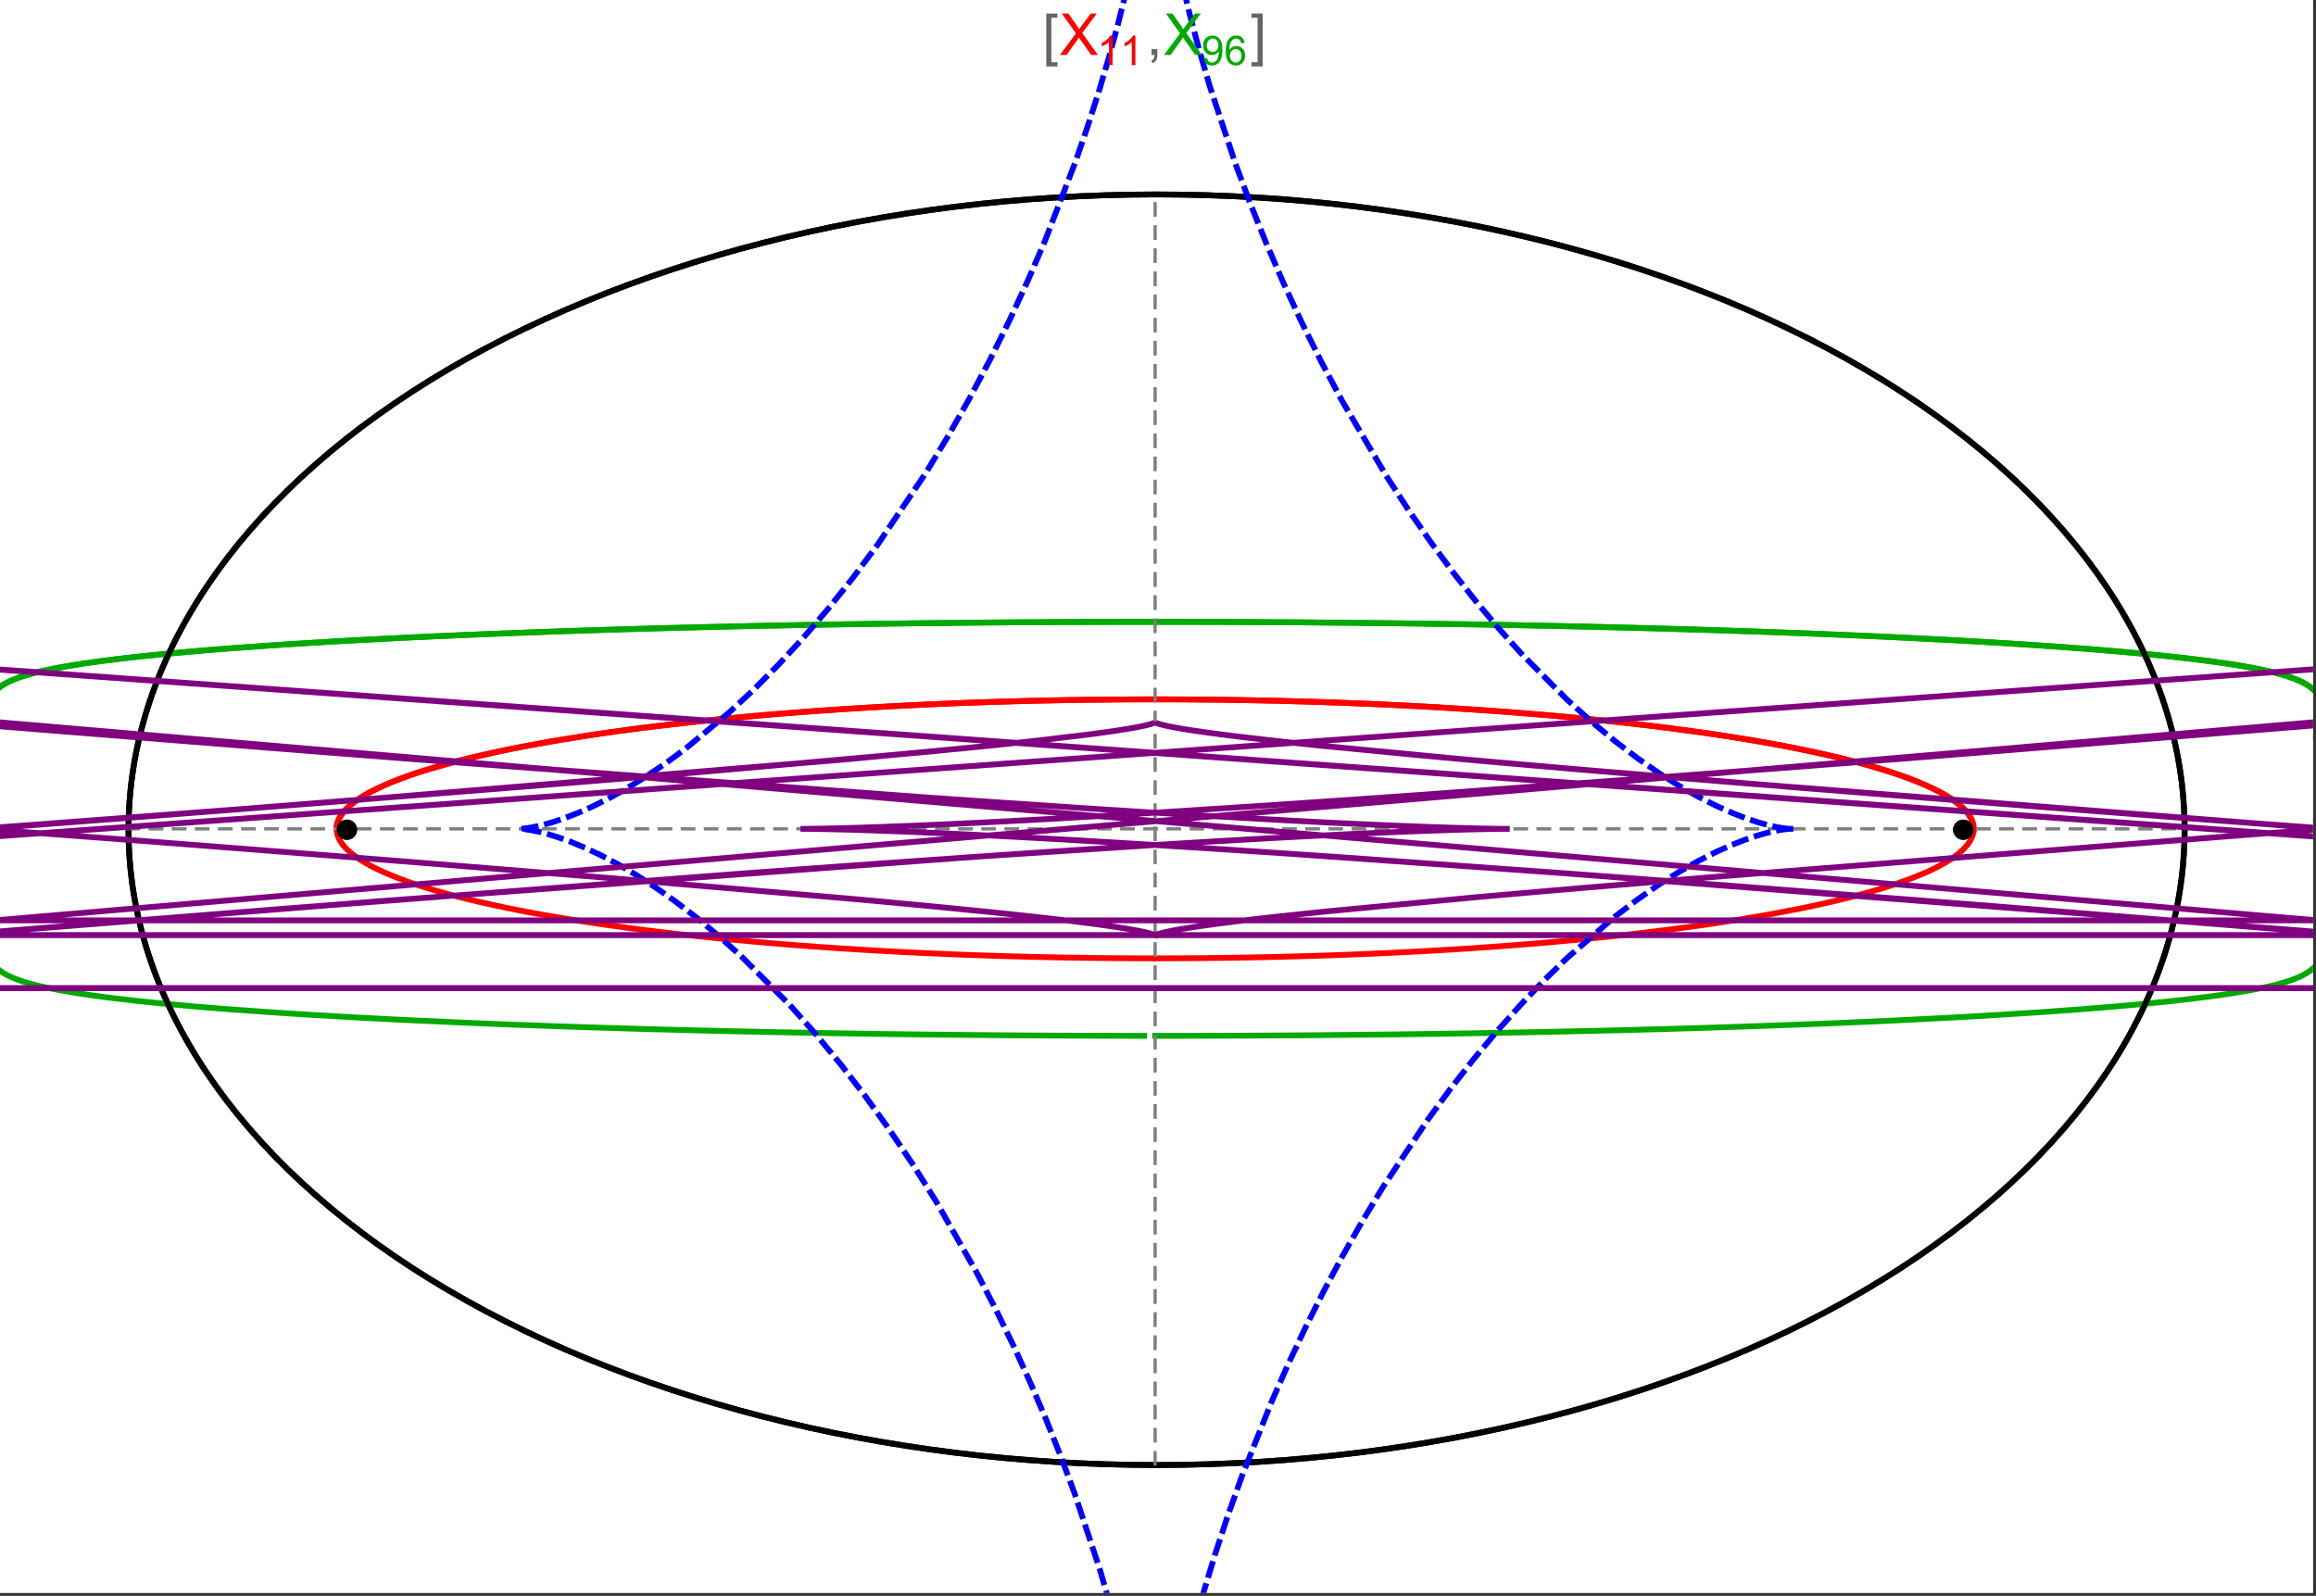 <?xml version="1.0" encoding="UTF-8"?>
<svg xmlns="http://www.w3.org/2000/svg" xmlns:xlink="http://www.w3.org/1999/xlink" width="801pt" height="552pt" viewBox="0 0 801 552" version="1.1">
<rect x="0" y="0" width="801" height="552" fill="#333333" stroke="none"/>
<defs>
<g>
<symbol overflow="visible" id="glyph0-0">
<path style="stroke:none;" d="M 1.25 0 L 1.25 -15.996 L 8.75 -15.996 L 8.75 0 Z M 2.5 -1.25 L 7.5 -1.25 L 7.5 -14.746 L 2.5 -14.746 Z "/>
</symbol>
<symbol overflow="visible" id="glyph0-1">
<path style="stroke:none;" d="M 5.242 3.984 L 1.359 3.984 L 1.359 -14.316 L 5.242 -14.316 L 5.242 -12.859 L 3.117 -12.859 L 3.117 2.52 L 5.242 2.52 Z "/>
</symbol>
<symbol overflow="visible" id="glyph0-2">
<path style="stroke:none;" d="M 4.199 3.984 L 0.32 3.984 L 0.32 2.52 L 2.441 2.52 L 2.441 -12.859 L 0.32 -12.859 L 0.32 -14.316 L 4.199 -14.316 Z "/>
</symbol>
<symbol overflow="visible" id="glyph1-0">
<path style="stroke:none;" d="M 2.5 0 L 2.5 -12.5 L 12.5 -12.5 L 12.5 0 Z M 2.812 -0.312 L 12.188 -0.312 L 12.188 -12.188 L 2.812 -12.188 Z "/>
</symbol>
<symbol overflow="visible" id="glyph1-1">
<path style="stroke:none;" d="M 0.086 0 L 5.625 -7.461 L 0.742 -14.316 L 3 -14.316 L 5.594 -10.645 C 6.133 -9.879 6.52 -9.293 6.75 -8.887 C 7.066 -9.406 7.441 -9.949 7.883 -10.516 L 10.762 -14.316 L 12.82 -14.316 L 7.793 -7.57 L 13.211 0 L 10.867 0 L 7.266 -5.109 C 7.062 -5.398 6.852 -5.715 6.641 -6.062 C 6.32 -5.539 6.094 -5.184 5.957 -4.992 L 2.363 0 Z "/>
</symbol>
<symbol overflow="visible" id="glyph1-2">
<path style="stroke:none;" d="M 1.777 0 L 1.777 -2 L 3.781 -2 L 3.781 0 C 3.777 0.734 3.648 1.328 3.391 1.781 C 3.129 2.234 2.715 2.582 2.148 2.832 L 1.66 2.078 C 2.027 1.914 2.301 1.676 2.48 1.363 C 2.652 1.047 2.75 0.594 2.773 0 Z "/>
</symbol>
<symbol overflow="visible" id="glyph2-0">
<path style="stroke:none;" d="M 1.773 0 L 1.773 -8.875 L 8.875 -8.875 L 8.875 0 Z M 1.996 -0.223 L 8.652 -0.223 L 8.652 -8.652 L 1.996 -8.652 Z "/>
</symbol>
<symbol overflow="visible" id="glyph2-1">
<path style="stroke:none;" d="M 5.289 0 L 4.043 0 L 4.043 -7.953 C 3.738 -7.664 3.344 -7.379 2.859 -7.094 C 2.371 -6.805 1.934 -6.59 1.547 -6.449 L 1.547 -7.652 C 2.242 -7.98 2.852 -8.379 3.375 -8.848 C 3.898 -9.312 4.266 -9.766 4.484 -10.207 L 5.289 -10.207 Z "/>
</symbol>
<symbol overflow="visible" id="glyph2-2">
<path style="stroke:none;" d="M 0.777 -2.352 L 1.977 -2.461 C 2.074 -1.898 2.27 -1.488 2.559 -1.234 C 2.844 -0.977 3.211 -0.848 3.66 -0.852 C 4.039 -0.848 4.375 -0.938 4.668 -1.113 C 4.953 -1.289 5.191 -1.523 5.379 -1.82 C 5.562 -2.113 5.715 -2.508 5.844 -3.008 C 5.965 -3.504 6.027 -4.016 6.031 -4.535 C 6.027 -4.59 6.027 -4.672 6.023 -4.785 C 5.773 -4.383 5.434 -4.059 5.004 -3.816 C 4.57 -3.566 4.102 -3.445 3.598 -3.445 C 2.754 -3.445 2.039 -3.75 1.461 -4.359 C 0.875 -4.969 0.586 -5.773 0.59 -6.773 C 0.586 -7.805 0.891 -8.633 1.5 -9.262 C 2.109 -9.891 2.871 -10.207 3.785 -10.207 C 4.445 -10.207 5.047 -10.027 5.598 -9.672 C 6.145 -9.312 6.562 -8.805 6.848 -8.148 C 7.129 -7.488 7.27 -6.535 7.273 -5.289 C 7.27 -3.988 7.129 -2.953 6.848 -2.188 C 6.562 -1.414 6.145 -0.828 5.59 -0.43 C 5.035 -0.027 4.383 0.168 3.633 0.172 C 2.836 0.168 2.184 -0.047 1.684 -0.488 C 1.176 -0.926 0.875 -1.547 0.777 -2.352 Z M 5.887 -6.836 C 5.883 -7.551 5.691 -8.117 5.312 -8.539 C 4.93 -8.957 4.473 -9.168 3.938 -9.172 C 3.383 -9.168 2.898 -8.941 2.488 -8.492 C 2.074 -8.035 1.867 -7.449 1.871 -6.73 C 1.867 -6.082 2.062 -5.555 2.457 -5.152 C 2.844 -4.746 3.328 -4.547 3.902 -4.547 C 4.48 -4.547 4.953 -4.746 5.328 -5.152 C 5.695 -5.555 5.883 -6.117 5.887 -6.836 Z "/>
</symbol>
<symbol overflow="visible" id="glyph2-3">
<path style="stroke:none;" d="M 7.066 -7.676 L 5.824 -7.578 C 5.711 -8.062 5.551 -8.418 5.352 -8.645 C 5.012 -8.996 4.598 -9.176 4.105 -9.18 C 3.703 -9.176 3.355 -9.066 3.059 -8.848 C 2.664 -8.559 2.352 -8.137 2.129 -7.59 C 1.898 -7.035 1.781 -6.254 1.773 -5.242 C 2.074 -5.699 2.441 -6.039 2.875 -6.262 C 3.309 -6.48 3.766 -6.59 4.242 -6.594 C 5.074 -6.59 5.781 -6.285 6.367 -5.676 C 6.949 -5.062 7.242 -4.27 7.246 -3.301 C 7.242 -2.66 7.105 -2.066 6.832 -1.52 C 6.559 -0.969 6.18 -0.551 5.699 -0.262 C 5.215 0.027 4.668 0.168 4.062 0.172 C 3.02 0.168 2.172 -0.211 1.52 -0.973 C 0.859 -1.738 0.531 -3 0.535 -4.758 C 0.531 -6.719 0.895 -8.145 1.621 -9.039 C 2.25 -9.816 3.102 -10.207 4.18 -10.207 C 4.977 -10.207 5.633 -9.98 6.145 -9.531 C 6.656 -9.082 6.965 -8.465 7.066 -7.676 Z M 1.969 -3.293 C 1.969 -2.863 2.059 -2.449 2.242 -2.059 C 2.422 -1.66 2.676 -1.363 3.008 -1.16 C 3.332 -0.953 3.68 -0.848 4.043 -0.852 C 4.566 -0.848 5.016 -1.062 5.398 -1.488 C 5.773 -1.914 5.965 -2.492 5.969 -3.223 C 5.965 -3.926 5.777 -4.477 5.406 -4.883 C 5.031 -5.285 4.559 -5.488 3.992 -5.492 C 3.426 -5.488 2.949 -5.285 2.559 -4.883 C 2.164 -4.477 1.969 -3.949 1.969 -3.293 Z "/>
</symbol>
</g>
<clipPath id="clip1">
  <path d="M 0 205 L 800 205 L 800 368 L 0 368 Z "/>
</clipPath>
<clipPath id="clip2">
  <path d="M 170 0 L 629 0 L 629 551 L 170 551 Z "/>
</clipPath>
<clipPath id="clip3">
  <path d="M 0 0 L 800 0 L 800 551 L 0 551 Z "/>
</clipPath>
</defs>
<g id="surface4548">
<path style="fill-rule:nonzero;fill:rgb(99.998%,99.998%,99.998%);fill-opacity:1;stroke-width:0.03;stroke-linecap:butt;stroke-linejoin:miter;stroke:rgb(99.998%,99.998%,99.998%);stroke-opacity:1;stroke-miterlimit:10;" d="M 74 564 L 874 564 L 874 13 L 74 13 Z " transform="matrix(1,0,0,1,-74,-13)"/>
<path style="fill:none;stroke-width:2;stroke-linecap:square;stroke-linejoin:miter;stroke:rgb(0%,0%,0%);stroke-opacity:1;stroke-miterlimit:3.25;" d="M 829.551 300 C 829.551 241.719 792.09 185.828 725.414 144.617 C 658.734 103.41 568.297 80.258 474 80.258 C 379.703 80.258 289.266 103.41 222.586 144.617 C 155.91 185.828 118.449 241.719 118.449 300 C 118.449 358.281 155.91 414.172 222.586 455.383 C 289.266 496.59 379.703 519.742 474 519.742 C 568.297 519.742 658.734 496.59 725.414 455.383 C 792.09 414.172 829.551 358.281 829.551 300 Z " transform="matrix(1,0,0,1,-74,-13)"/>
<path style="fill:none;stroke-width:1;stroke-linecap:square;stroke-linejoin:miter;stroke:rgb(50%,50%,50%);stroke-opacity:1;stroke-dasharray:4,4;stroke-miterlimit:3.25;" d="M 117.949 299.691 L 829.051 299.691 " transform="matrix(1,0,0,1,-74,-13)"/>
<path style="fill:none;stroke-width:1;stroke-linecap:square;stroke-linejoin:miter;stroke:rgb(50%,50%,50%);stroke-opacity:1;stroke-dasharray:4,4;stroke-miterlimit:3.25;" d="M 473.5 519.434 L 473.5 79.949 " transform="matrix(1,0,0,1,-74,-13)"/>
<path style="fill:none;stroke-width:2;stroke-linecap:square;stroke-linejoin:miter;stroke:rgb(99.998%,0%,0%);stroke-opacity:1;stroke-miterlimit:3.25;" d="M 190.43 299.297 L 190.461 298.918 L 190.512 298.535 L 190.582 298.156 L 190.676 297.777 L 190.789 297.398 L 190.922 297.016 L 191.074 296.637 L 191.25 296.258 L 191.445 295.879 L 191.66 295.5 L 191.895 295.125 L 192.148 294.746 L 192.422 294.371 L 192.719 293.992 L 193.367 293.242 L 193.723 292.867 L 194.098 292.492 L 194.906 291.746 L 195.34 291.375 L 195.793 291.004 L 196.758 290.266 L 197.273 289.895 L 197.805 289.527 L 198.922 288.797 L 201.391 287.344 L 202.055 286.98 L 202.734 286.621 L 204.156 285.906 L 207.211 284.492 L 208.02 284.145 L 208.848 283.797 L 210.551 283.102 L 214.168 281.734 L 215.113 281.395 L 216.074 281.059 L 218.047 280.391 L 222.188 279.078 L 231.195 276.535 L 232.488 276.199 L 233.797 275.867 L 236.461 275.207 L 241.98 273.918 L 243.398 273.602 L 244.832 273.289 L 247.742 272.672 L 253.723 271.461 L 255.254 271.168 L 256.797 270.875 L 259.918 270.297 L 266.305 269.172 L 279.609 267.059 L 281.316 266.805 L 283.035 266.559 L 286.496 266.066 L 293.52 265.121 L 295.297 264.891 L 297.078 264.664 L 300.668 264.219 L 307.926 263.363 L 309.754 263.156 L 311.59 262.953 L 315.277 262.551 L 322.715 261.785 L 337.785 260.387 L 339.559 260.234 L 341.336 260.086 L 344.891 259.793 L 352.027 259.238 L 353.812 259.102 L 355.602 258.973 L 359.184 258.719 L 366.355 258.234 L 369.941 258.008 L 373.527 257.789 L 380.703 257.379 L 382.492 257.281 L 384.285 257.188 L 387.863 257 L 395.008 256.66 L 396.789 256.578 L 398.57 256.5 L 402.129 256.352 L 403.902 256.277 L 405.676 256.207 L 409.219 256.074 L 410.984 256.008 L 412.75 255.945 L 416.27 255.828 L 423.281 255.613 L 425.027 255.566 L 426.77 255.52 L 430.246 255.43 L 431.98 255.387 L 433.711 255.348 L 437.16 255.273 L 438.879 255.238 L 440.594 255.207 L 442.305 255.176 L 444.016 255.148 L 447.422 255.094 L 450.809 255.047 L 452.465 255.027 L 454.117 255.008 L 455.766 254.992 L 457.41 254.977 L 459.047 254.961 L 460.684 254.949 L 462.316 254.938 L 465.566 254.922 L 467.184 254.914 L 468.797 254.91 L 470.406 254.906 L 472.012 254.902 L 475.211 254.902 L 476.801 254.906 L 478.387 254.91 L 479.969 254.914 L 481.547 254.922 L 483.121 254.93 L 484.688 254.938 L 486.25 254.949 L 487.809 254.961 L 489.363 254.973 L 490.914 254.988 L 492.457 255.004 L 493.996 255.02 L 497.059 255.059 L 498.582 255.078 L 501.613 255.125 L 503.121 255.148 L 504.625 255.176 L 507.617 255.23 L 509.105 255.258 L 510.59 255.289 L 513.539 255.355 L 515.004 255.387 L 516.465 255.422 L 519.375 255.496 L 525.125 255.656 L 526.547 255.695 L 527.969 255.738 L 530.789 255.828 L 536.363 256.023 L 537.746 256.07 L 539.121 256.125 L 541.855 256.23 L 547.254 256.449 L 548.703 256.512 L 550.148 256.578 L 553.012 256.707 L 558.668 256.977 L 560.062 257.047 L 561.453 257.121 L 564.215 257.266 L 569.66 257.566 L 571.008 257.645 L 572.344 257.723 L 575.004 257.883 L 580.238 258.211 L 590.402 258.902 L 591.645 258.992 L 592.883 259.082 L 595.332 259.262 L 600.16 259.637 L 609.512 260.41 L 610.652 260.512 L 611.789 260.609 L 614.039 260.812 L 618.469 261.223 L 627.039 262.062 L 628.016 262.164 L 628.984 262.266 L 630.91 262.465 L 634.695 262.875 L 642.031 263.707 L 642.926 263.812 L 643.816 263.918 L 645.582 264.129 L 649.051 264.555 L 655.766 265.422 L 656.586 265.531 L 657.398 265.641 L 659.012 265.859 L 662.184 266.305 L 668.312 267.195 L 679.738 269.012 L 680.473 269.137 L 681.203 269.262 L 682.652 269.508 L 685.484 270.008 L 690.934 271.012 L 700.973 273.031 L 701.562 273.16 L 702.148 273.285 L 703.309 273.539 L 705.582 274.047 L 709.934 275.062 L 717.895 277.09 L 718.352 277.215 L 718.805 277.34 L 719.703 277.586 L 721.457 278.082 L 724.805 279.074 L 725.211 279.199 L 725.609 279.32 L 726.402 279.566 L 727.945 280.062 L 730.883 281.047 L 731.238 281.168 L 731.586 281.289 L 732.277 281.535 L 733.629 282.023 L 736.184 282.996 L 740.766 284.93 L 741.012 285.043 L 741.254 285.152 L 741.734 285.375 L 742.668 285.82 L 744.43 286.707 L 744.637 286.82 L 744.848 286.93 L 745.258 287.148 L 746.051 287.59 L 747.543 288.465 L 747.723 288.574 L 747.898 288.68 L 748.242 288.898 L 748.906 289.332 L 750.145 290.195 L 750.293 290.301 L 750.438 290.41 L 750.719 290.621 L 751.262 291.051 L 752.266 291.898 L 752.391 292.012 L 752.516 292.129 L 752.762 292.355 L 753.223 292.812 L 753.441 293.039 L 753.652 293.266 L 754.051 293.715 L 754.238 293.941 L 754.418 294.164 L 754.758 294.613 L 754.836 294.723 L 754.914 294.836 L 755.062 295.059 L 755.34 295.5 L 755.406 295.609 L 755.469 295.719 L 755.59 295.941 L 755.645 296.051 L 755.703 296.16 L 755.809 296.379 L 755.859 296.488 L 756 296.816 L 756.043 296.926 L 756.082 297.031 L 756.199 297.359 L 756.234 297.465 L 756.297 297.684 L 756.328 297.789 L 756.355 297.898 L 756.406 298.113 L 756.43 298.219 L 756.453 298.328 L 756.473 298.434 L 756.488 298.539 L 756.504 298.648 L 756.535 298.859 L 756.547 298.965 L 756.555 299.066 L 756.57 299.262 L 756.574 299.363 L 756.582 299.559 L 756.582 299.852 L 756.578 299.953 L 756.574 300.051 L 756.566 300.148 L 756.562 300.246 L 756.555 300.344 L 756.543 300.441 L 756.531 300.535 L 756.508 300.73 L 756.477 300.926 L 756.457 301.023 L 756.438 301.117 L 756.398 301.312 L 756.375 301.406 L 756.352 301.504 L 756.301 301.695 L 756.27 301.793 L 756.242 301.887 L 756.18 302.078 L 756.148 302.172 L 756.113 302.27 L 756.043 302.457 L 755.883 302.836 L 755.84 302.93 L 755.797 303.027 L 755.707 303.215 L 755.508 303.59 L 755.457 303.684 L 755.402 303.777 L 755.293 303.961 L 755.059 304.332 L 754.535 305.07 L 754.395 305.25 L 754.25 305.426 L 753.953 305.785 L 753.301 306.492 L 753.215 306.578 L 753.129 306.668 L 752.949 306.844 L 752.586 307.191 L 751.805 307.887 L 751.602 308.059 L 751.391 308.23 L 750.965 308.57 L 750.062 309.25 L 748.082 310.586 L 747.504 310.945 L 746.91 311.301 L 745.676 312.004 L 743.02 313.387 L 742.848 313.473 L 742.672 313.559 L 742.316 313.73 L 741.602 314.07 L 740.125 314.742 L 737 316.059 L 736.812 316.137 L 736.621 316.211 L 736.242 316.363 L 735.469 316.664 L 733.891 317.262 L 730.602 318.434 L 730.391 318.508 L 730.18 318.578 L 728.891 319.012 L 727.137 319.582 L 723.512 320.699 L 723.258 320.773 L 723.008 320.848 L 722.5 320.996 L 721.477 321.293 L 719.398 321.879 L 715.109 323.031 L 714.562 323.172 L 714.012 323.312 L 712.902 323.594 L 710.652 324.148 L 706.035 325.234 L 705.457 325.367 L 704.875 325.496 L 703.707 325.758 L 701.348 326.27 L 696.52 327.277 L 686.457 329.199 L 685.254 329.418 L 684.039 329.633 L 681.594 330.055 L 676.625 330.887 L 666.391 332.473 L 666.039 332.523 L 665.684 332.578 L 664.973 332.68 L 663.551 332.887 L 660.684 333.289 L 654.875 334.078 L 642.965 335.566 L 642.613 335.609 L 642.258 335.652 L 641.551 335.734 L 640.133 335.898 L 637.281 336.223 L 631.523 336.852 L 631.164 336.891 L 630.801 336.93 L 630.074 337.004 L 628.617 337.156 L 625.695 337.457 L 619.797 338.035 L 619.398 338.074 L 618.996 338.109 L 618.191 338.188 L 616.578 338.336 L 613.336 338.633 L 606.801 339.203 L 605.98 339.273 L 605.16 339.34 L 603.512 339.477 L 600.199 339.742 L 593.535 340.254 L 593.125 340.285 L 592.715 340.312 L 591.891 340.375 L 590.242 340.492 L 586.934 340.727 L 580.277 341.172 L 579.441 341.227 L 578.605 341.277 L 576.93 341.383 L 573.57 341.586 L 566.816 341.977 L 566.422 341.996 L 566.023 342.02 L 565.234 342.062 L 563.648 342.148 L 560.477 342.312 L 554.098 342.625 L 553.301 342.664 L 552.5 342.699 L 550.898 342.773 L 547.691 342.914 L 541.254 343.18 L 540.379 343.211 L 539.504 343.246 L 537.754 343.312 L 534.242 343.438 L 533.805 343.453 L 533.363 343.465 L 532.484 343.496 L 530.727 343.555 L 527.203 343.668 L 526.762 343.68 L 526.324 343.691 L 525.441 343.719 L 523.676 343.77 L 520.141 343.867 L 513.055 344.039 L 512.641 344.051 L 512.227 344.059 L 511.398 344.078 L 509.738 344.109 L 506.422 344.176 L 505.594 344.191 L 504.762 344.207 L 503.102 344.234 L 499.777 344.285 L 499.359 344.293 L 498.945 344.297 L 496.449 344.332 L 496.035 344.336 L 495.617 344.344 L 494.785 344.352 L 493.121 344.371 L 492.703 344.375 L 492.289 344.379 L 491.453 344.391 L 489.789 344.406 L 489.371 344.41 L 488.957 344.414 L 488.121 344.418 L 486.457 344.434 L 486.047 344.434 L 485.641 344.438 L 484.82 344.445 L 484.414 344.445 L 484.004 344.449 L 483.188 344.453 L 482.777 344.457 L 482.371 344.457 L 481.555 344.461 L 481.145 344.465 L 480.734 344.465 L 479.918 344.469 L 479.508 344.469 L 479.102 344.473 L 477.875 344.473 L 477.465 344.477 L 475.422 344.477 L 475.012 344.48 L 473.5 344.48 " transform="matrix(1,0,0,1,-74,-13)"/>
<path style="fill:none;stroke-width:2;stroke-linecap:square;stroke-linejoin:miter;stroke:rgb(99.998%,0%,0%);stroke-opacity:1;stroke-miterlimit:3.25;" d="M 472.645 344.48 L 471.742 344.48 L 471.332 344.477 L 469.699 344.477 L 469.289 344.473 L 468.062 344.473 L 467.652 344.469 L 466.836 344.469 L 466.43 344.465 L 466.02 344.465 L 465.203 344.461 L 464.793 344.457 L 464.383 344.457 L 463.566 344.453 L 463.16 344.449 L 462.75 344.445 L 461.934 344.441 L 460.297 344.43 L 459.855 344.426 L 459.414 344.426 L 456.754 344.402 L 456.312 344.398 L 455.867 344.391 L 454.984 344.383 L 453.211 344.363 L 452.328 344.355 L 451.441 344.344 L 449.672 344.32 L 446.133 344.27 L 445.691 344.262 L 445.25 344.258 L 444.367 344.242 L 442.598 344.211 L 439.066 344.148 L 438.629 344.137 L 437.305 344.113 L 432.02 343.996 L 431.609 343.988 L 431.199 343.977 L 430.375 343.957 L 428.734 343.914 L 425.457 343.828 L 425.047 343.82 L 424.637 343.809 L 423.82 343.785 L 422.184 343.738 L 418.914 343.641 L 418.508 343.625 L 418.098 343.613 L 417.281 343.586 L 415.652 343.535 L 412.395 343.422 L 405.898 343.184 L 405.461 343.168 L 405.02 343.148 L 404.145 343.113 L 402.391 343.043 L 398.891 342.895 L 391.914 342.578 L 391.047 342.539 L 390.176 342.496 L 388.441 342.41 L 384.98 342.234 L 378.086 341.859 L 377.664 341.836 L 377.246 341.812 L 376.402 341.762 L 374.719 341.664 L 371.367 341.461 L 364.691 341.039 L 364.277 341.012 L 363.859 340.984 L 363.031 340.93 L 361.375 340.816 L 358.07 340.586 L 351.5 340.105 L 351.121 340.078 L 350.738 340.051 L 349.977 339.992 L 348.457 339.875 L 345.43 339.633 L 339.41 339.137 L 327.543 338.066 L 327.148 338.031 L 326.75 337.992 L 325.957 337.914 L 324.371 337.762 L 321.215 337.445 L 314.965 336.797 L 302.711 335.41 L 302.008 335.324 L 301.305 335.242 L 299.902 335.07 L 297.117 334.723 L 291.602 334.008 L 280.84 332.508 L 280.516 332.457 L 280.191 332.41 L 279.547 332.316 L 278.258 332.121 L 275.699 331.73 L 270.656 330.934 L 260.867 329.258 L 259.57 329.023 L 258.281 328.785 L 255.73 328.309 L 250.73 327.328 L 250.113 327.203 L 249.5 327.078 L 248.281 326.824 L 245.867 326.316 L 241.145 325.273 L 240.875 325.215 L 240.066 325.027 L 238.996 324.777 L 236.875 324.277 L 232.746 323.25 L 232.492 323.188 L 232.238 323.121 L 231.734 322.988 L 230.73 322.727 L 228.754 322.199 L 224.914 321.117 L 224.406 320.969 L 223.902 320.82 L 222.898 320.523 L 220.926 319.918 L 217.133 318.684 L 216.672 318.527 L 216.215 318.371 L 215.309 318.055 L 213.535 317.418 L 210.148 316.121 L 209.957 316.043 L 209.77 315.965 L 209.391 315.812 L 208.645 315.504 L 207.188 314.879 L 204.426 313.605 L 204.262 313.527 L 204.098 313.445 L 203.77 313.285 L 203.125 312.961 L 201.879 312.305 L 199.551 310.977 L 199.414 310.895 L 199.281 310.812 L 199.016 310.645 L 198.492 310.312 L 197.492 309.645 L 197.371 309.559 L 197.254 309.477 L 197.016 309.305 L 196.555 308.965 L 195.672 308.281 L 195.461 308.109 L 195.258 307.938 L 194.855 307.59 L 194.098 306.891 L 194.008 306.805 L 193.922 306.715 L 193.746 306.539 L 193.41 306.188 L 192.785 305.473 L 192.629 305.277 L 192.477 305.082 L 192.188 304.691 L 192.117 304.594 L 192.051 304.492 L 191.918 304.297 L 191.668 303.898 L 191.609 303.801 L 191.555 303.703 L 191.445 303.5 L 191.391 303.402 L 191.34 303.301 L 191.238 303.102 L 191.145 302.898 L 191.055 302.699 L 190.895 302.293 L 190.824 302.09 L 190.758 301.887 L 190.695 301.684 L 190.641 301.477 L 190.594 301.273 L 190.57 301.168 L 190.551 301.066 L 190.531 300.961 L 190.512 300.859 L 190.496 300.758 L 190.48 300.652 L 190.469 300.547 L 190.457 300.445 L 190.445 300.34 L 190.438 300.238 L 190.43 300.133 L 190.422 299.922 L 190.418 299.82 L 190.418 299.504 L 190.422 299.398 L 190.43 299.293 L 190.434 299.188 L 190.441 299.082 L 190.453 298.977 L 190.477 298.781 L 190.488 298.68 L 190.504 298.582 L 190.52 298.48 L 190.539 298.383 L 190.578 298.184 L 190.602 298.082 L 190.621 297.984 L 190.676 297.785 L 190.73 297.582 L 190.793 297.383 L 190.863 297.18 L 190.938 296.98 L 191.016 296.777 L 191.105 296.574 L 191.148 296.473 L 191.195 296.371 L 191.293 296.168 L 191.512 295.758 L 191.629 295.555 L 191.75 295.348 L 192.02 294.938 L 192.09 294.832 L 192.16 294.73 L 192.309 294.523 L 192.629 294.105 L 192.711 294 L 192.797 293.898 L 192.973 293.688 L 193.344 293.27 L 194.168 292.422 L 194.289 292.309 L 194.414 292.195 L 194.664 291.965 L 195.191 291.5 L 196.352 290.57 L 196.504 290.453 L 196.984 290.102 L 197.652 289.629 L 199.102 288.684 L 199.293 288.566 L 199.484 288.445 L 199.883 288.207 L 200.699 287.73 L 202.461 286.766 L 206.473 284.824 L 206.738 284.703 L 207.012 284.582 L 207.562 284.344 L 208.695 283.859 L 211.094 282.891 L 211.402 282.77 L 211.719 282.645 L 212.359 282.402 L 213.672 281.914 L 216.438 280.934 L 216.797 280.812 L 217.16 280.688 L 217.895 280.441 L 219.402 279.949 L 222.566 278.961 L 229.531 276.977 L 229.965 276.859 L 230.402 276.742 L 231.285 276.512 L 233.086 276.047 L 236.84 275.117 L 244.988 273.254 L 245.527 273.141 L 246.07 273.023 L 247.164 272.793 L 249.395 272.328 L 254.031 271.402 L 264.031 269.562 L 264.746 269.441 L 265.465 269.316 L 266.918 269.07 L 269.875 268.578 L 276.031 267.602 L 276.824 267.477 L 277.621 267.355 L 279.23 267.113 L 282.508 266.633 L 289.312 265.68 L 290.188 265.562 L 291.07 265.445 L 292.844 265.211 L 296.461 264.742 L 303.965 263.824 L 320.062 262.055 L 321.047 261.953 L 322.039 261.852 L 324.039 261.656 L 328.098 261.262 L 336.473 260.5 L 337.543 260.406 L 338.621 260.312 L 340.789 260.129 L 345.195 259.77 L 354.27 259.07 L 355.43 258.984 L 356.594 258.902 L 358.941 258.734 L 363.703 258.41 L 364.91 258.328 L 366.117 258.25 L 368.559 258.094 L 373.5 257.789 L 374.75 257.715 L 376.008 257.645 L 378.539 257.5 L 383.664 257.219 L 394.195 256.695 L 395.512 256.637 L 396.832 256.578 L 399.492 256.461 L 404.875 256.238 L 406.238 256.188 L 407.602 256.133 L 410.348 256.031 L 415.91 255.84 L 417.312 255.793 L 418.723 255.75 L 421.555 255.664 L 422.98 255.621 L 424.41 255.582 L 427.289 255.504 L 428.734 255.469 L 430.188 255.43 L 433.105 255.363 L 439.008 255.238 L 440.496 255.207 L 441.988 255.184 L 444.992 255.133 L 446.5 255.109 L 448.016 255.086 L 451.059 255.043 L 452.586 255.027 L 454.121 255.008 L 455.66 254.992 L 457.203 254.977 L 458.754 254.965 L 461.863 254.941 L 463.43 254.934 L 464.996 254.922 L 466.57 254.918 L 468.148 254.91 L 469.73 254.906 L 471.316 254.906 L 472.906 254.902 L 474.504 254.902 L 476.102 254.906 L 477.707 254.91 L 479.316 254.914 L 480.93 254.918 L 482.547 254.926 L 484.168 254.934 L 487.426 254.957 L 489.062 254.973 L 490.84 254.988 L 492.621 255.004 L 494.41 255.027 L 496.203 255.047 L 498 255.07 L 499.801 255.098 L 503.414 255.152 L 505.23 255.188 L 507.047 255.219 L 510.695 255.293 L 512.527 255.332 L 514.363 255.371 L 518.043 255.461 L 519.887 255.508 L 521.734 255.559 L 525.445 255.664 L 527.305 255.719 L 529.164 255.777 L 532.898 255.902 L 534.77 255.965 L 536.645 256.031 L 540.398 256.172 L 547.938 256.48 L 549.824 256.562 L 551.719 256.648 L 555.504 256.824 L 563.098 257.207 L 566.902 257.41 L 570.707 257.625 L 578.32 258.086 L 580.227 258.207 L 582.129 258.332 L 585.934 258.586 L 593.531 259.129 L 608.656 260.336 L 610.41 260.488 L 612.16 260.645 L 615.656 260.961 L 622.605 261.621 L 624.336 261.789 L 626.062 261.965 L 629.5 262.316 L 636.328 263.055 L 638.023 263.246 L 639.715 263.438 L 643.078 263.828 L 649.738 264.641 L 662.75 266.383 L 664.344 266.613 L 665.93 266.844 L 669.078 267.312 L 675.277 268.277 L 676.805 268.523 L 678.32 268.773 L 681.328 269.281 L 687.227 270.324 L 688.676 270.59 L 690.113 270.855 L 692.957 271.398 L 698.508 272.512 L 709.023 274.844 L 710.426 275.18 L 711.812 275.52 L 714.531 276.203 L 719.758 277.602 L 721.02 277.957 L 722.262 278.316 L 724.691 279.039 L 729.312 280.512 L 730.418 280.887 L 731.504 281.262 L 733.613 282.02 L 737.574 283.555 L 738.512 283.945 L 739.426 284.336 L 741.191 285.125 L 744.445 286.719 L 745.203 287.121 L 745.938 287.523 L 747.332 288.336 L 747.996 288.746 L 748.637 289.152 L 749.844 289.977 L 750.41 290.387 L 750.953 290.801 L 751.965 291.633 L 752.434 292.051 L 752.875 292.469 L 753.691 293.305 L 754.062 293.727 L 754.406 294.148 L 754.727 294.57 L 755.02 294.992 L 755.289 295.414 L 755.531 295.836 L 755.75 296.262 L 755.945 296.684 L 756.113 297.109 L 756.254 297.535 L 756.371 297.957 L 756.461 298.383 L 756.527 298.809 L 756.566 299.234 L 756.582 299.66 L 756.57 300.086 " transform="matrix(1,0,0,1,-74,-13)"/>
<g clip-path="url(#clip1)" clip-rule="nonzero">
<path style="fill:none;stroke-width:2;stroke-linecap:square;stroke-linejoin:miter;stroke:rgb(0%,66.666%,0%);stroke-opacity:1;stroke-miterlimit:3.25;" d="M 70.219 299.004 L 70.215 298.34 L 70.215 297.676 L 70.211 297.016 L 70.203 296.352 L 70.199 295.691 L 70.184 294.371 L 70.176 293.715 L 70.152 292.402 L 70.141 291.75 L 70.129 291.102 L 70.113 290.449 L 70.066 288.516 L 70.047 287.879 L 70.031 287.242 L 69.988 285.977 L 69.969 285.348 L 69.949 284.723 L 69.902 283.484 L 69.879 282.871 L 69.855 282.262 L 69.805 281.055 L 69.699 278.688 L 69.672 278.105 L 69.645 277.531 L 69.59 276.395 L 69.477 274.176 L 69.453 273.637 L 69.426 273.098 L 69.371 272.043 L 69.273 269.992 L 69.254 269.492 L 69.23 269 L 69.211 268.512 L 69.191 268.031 L 69.176 267.555 L 69.145 266.617 L 69.133 266.16 L 69.121 265.707 L 69.113 265.258 L 69.105 264.816 L 69.102 264.379 L 69.102 263.52 L 69.105 263.098 L 69.113 262.684 L 69.125 262.242 L 69.137 261.805 L 69.156 261.371 L 69.18 260.949 L 69.211 260.527 L 69.242 260.117 L 69.281 259.711 L 69.328 259.309 L 69.379 258.918 L 69.434 258.527 L 69.5 258.145 L 69.57 257.77 L 69.648 257.395 L 69.734 257.031 L 69.828 256.668 L 69.93 256.316 L 70.043 255.965 L 70.168 255.621 L 70.297 255.277 L 70.441 254.945 L 70.598 254.613 L 70.762 254.289 L 71.133 253.648 L 71.34 253.336 L 71.559 253.027 L 71.793 252.723 L 72.043 252.418 L 72.312 252.121 L 72.594 251.828 L 73.219 251.25 L 73.559 250.965 L 73.922 250.684 L 74.305 250.402 L 74.711 250.129 L 75.141 249.855 L 75.594 249.582 L 76.582 249.047 L 77.113 248.781 L 77.68 248.52 L 78.898 247.996 L 79.555 247.738 L 80.246 247.48 L 81.742 246.965 L 82.543 246.711 L 83.387 246.457 L 85.203 245.949 L 86.176 245.699 L 87.195 245.445 L 89.383 244.938 L 90.551 244.688 L 91.773 244.434 L 94.391 243.926 L 100.352 242.906 L 101.895 242.668 L 103.496 242.426 L 106.891 241.945 L 108.688 241.699 L 110.551 241.457 L 114.488 240.969 L 116.566 240.723 L 118.719 240.477 L 123.254 239.98 L 133.309 238.98 L 136.039 238.727 L 138.855 238.477 L 144.762 237.969 L 147.855 237.715 L 151.047 237.461 L 157.719 236.957 L 161.203 236.703 L 164.785 236.449 L 172.262 235.945 L 188.469 234.945 L 192.785 234.695 L 197.211 234.453 L 206.379 233.965 L 211.125 233.727 L 215.98 233.488 L 226.008 233.02 L 231.18 232.793 L 236.457 232.566 L 247.32 232.121 L 270.258 231.285 L 276.23 231.086 L 282.297 230.891 L 294.699 230.52 L 301.027 230.344 L 307.438 230.172 L 320.488 229.844 L 327.125 229.688 L 333.828 229.543 L 340.598 229.398 L 347.43 229.266 L 354.316 229.137 L 361.258 229.016 L 375.281 228.797 L 382.215 228.699 L 389.188 228.609 L 396.188 228.523 L 403.215 228.449 L 410.266 228.379 L 417.332 228.316 L 424.41 228.262 L 431.504 228.215 L 438.598 228.176 L 445.691 228.145 L 452.785 228.121 L 459.871 228.102 L 466.941 228.09 L 473.996 228.09 L 481.035 228.094 L 488.047 228.105 L 495.027 228.121 L 501.98 228.148 L 508.895 228.18 L 515.77 228.219 L 522.602 228.262 L 529.391 228.316 L 536.125 228.375 L 542.809 228.438 L 549.438 228.508 L 556.008 228.586 L 562.516 228.668 L 568.957 228.758 L 575.332 228.852 L 581.641 228.949 L 594.039 229.16 L 600.125 229.277 L 606.133 229.395 L 617.914 229.645 L 623.684 229.777 L 629.371 229.914 L 640.488 230.195 L 645.918 230.34 L 651.262 230.492 L 661.688 230.801 L 681.48 231.449 L 686.211 231.617 L 690.848 231.785 L 699.863 232.129 L 716.852 232.836 L 720.887 233.016 L 724.836 233.195 L 732.484 233.559 L 746.812 234.289 L 750.48 234.488 L 754.059 234.688 L 760.953 235.086 L 773.723 235.879 L 776.715 236.074 L 779.629 236.27 L 785.223 236.66 L 795.551 237.43 L 797.961 237.621 L 800.305 237.809 L 804.805 238.184 L 813.078 238.922 L 815.008 239.102 L 816.879 239.281 L 820.469 239.641 L 827.055 240.34 L 828.586 240.508 L 830.074 240.68 L 832.922 241.016 L 838.141 241.68 L 839.352 241.84 L 840.527 242 L 842.781 242.32 L 846.902 242.945 L 847.859 243.102 L 848.789 243.254 L 850.566 243.559 L 853.812 244.156 L 854.566 244.301 L 855.297 244.449 L 856.695 244.738 L 859.254 245.312 L 859.805 245.445 L 860.344 245.578 L 861.375 245.84 L 863.273 246.359 L 863.715 246.488 L 864.145 246.617 L 864.969 246.871 L 866.48 247.383 L 866.836 247.508 L 867.176 247.637 L 867.832 247.887 L 869.039 248.391 L 869.316 248.516 L 869.59 248.641 L 870.113 248.891 L 871.07 249.391 L 871.293 249.52 L 871.508 249.645 L 871.922 249.895 L 872.121 250.02 L 872.312 250.145 L 872.684 250.395 L 872.859 250.52 L 873.031 250.648 L 873.359 250.898 L 873.957 251.406 L 874.098 251.531 L 874.23 251.66 L 874.488 251.914 L 874.613 252.043 L 874.734 252.168 L 874.961 252.426 L 875.07 252.555 L 875.176 252.684 L 875.379 252.941 L 875.746 253.465 L 875.84 253.605 L 875.93 253.746 L 876.098 254.035 L 876.18 254.176 L 876.402 254.609 L 876.473 254.754 L 876.539 254.898 L 876.664 255.191 L 876.895 255.781 L 876.945 255.93 L 876.992 256.078 L 877.086 256.379 L 877.133 256.527 L 877.176 256.68 L 877.254 256.98 L 877.293 257.133 L 877.328 257.285 L 877.395 257.594 L 877.457 257.898 L 877.566 258.523 L 877.613 258.836 L 877.633 258.992 L 877.652 259.152 L 877.691 259.469 L 877.711 259.629 L 877.758 260.109 L 877.77 260.273 L 877.781 260.434 L 877.809 260.758 L 877.816 260.922 L 877.828 261.086 L 877.844 261.414 L 877.852 261.582 L 877.859 261.746 L 877.867 261.914 L 877.871 262.078 L 877.875 262.246 L 877.883 262.414 L 877.891 262.75 L 877.891 262.918 L 877.895 263.09 L 877.895 263.258 L 877.898 263.43 L 877.898 264.438 L 877.895 264.609 L 877.895 264.777 L 877.891 264.949 L 877.891 265.121 L 877.875 265.809 L 877.867 266.156 L 877.863 266.328 L 877.859 266.504 L 877.848 266.852 L 877.824 267.559 L 877.82 267.734 L 877.812 267.91 L 877.797 268.266 L 877.77 268.98 L 877.738 269.699 L 877.707 270.422 L 877.637 271.883 L 877.488 274.855 L 877.48 275.027 L 877.469 275.203 L 877.453 275.555 L 877.418 276.258 L 877.352 277.668 L 877.34 277.844 L 877.332 278.023 L 877.316 278.375 L 877.285 279.086 L 877.219 280.512 L 877.211 280.691 L 877.203 280.867 L 877.188 281.227 L 877.16 281.941 L 877.102 283.371 L 877.094 283.551 L 877.09 283.727 L 877.074 284.086 L 877.051 284.801 L 877 286.234 L 876.996 286.426 L 876.988 286.621 L 876.953 287.781 L 876.949 287.977 L 876.945 288.168 L 876.934 288.555 L 876.914 289.328 L 876.906 289.52 L 876.902 289.715 L 876.895 290.098 L 876.879 290.867 L 876.871 291.059 L 876.859 291.633 L 876.848 292.398 L 876.84 292.781 L 876.836 293.164 L 876.832 293.352 L 876.828 293.543 L 876.824 293.922 L 876.82 294.113 L 876.816 294.301 L 876.805 295.438 L 876.801 295.625 L 876.801 295.812 L 876.797 296.188 L 876.797 296.375 L 876.793 296.562 L 876.793 296.938 L 876.789 297.125 L 876.789 297.496 L 876.785 297.684 L 876.785 298.598 L 876.781 298.77 L 876.781 300.656 L 876.785 300.828 L 876.785 301.676 L 876.789 301.844 L 876.789 302.18 L 876.793 302.516 L 876.793 302.852 L 876.797 303.184 L 876.797 303.352 L 876.801 303.52 L 876.805 303.852 L 876.805 304.184 L 876.809 304.512 L 876.82 305.172 L 876.82 305.336 L 876.824 305.496 L 876.828 305.824 L 876.84 306.473 L 876.84 306.637 L 876.844 306.797 L 876.848 307.117 L 876.863 307.758 L 876.887 309.027 L 876.891 309.184 L 876.895 309.336 L 876.902 309.645 L 876.918 310.254 L 876.949 311.465 L 876.953 311.613 L 876.961 311.762 L 876.969 312.062 L 876.984 312.656 L 877.023 313.828 L 877.027 313.973 L 877.035 314.117 L 877.043 314.406 L 877.062 314.98 L 877.105 316.113 L 877.195 318.324 L 877.203 318.473 L 877.207 318.621 L 877.223 318.91 L 877.246 319.492 L 877.301 320.637 L 877.406 322.852 L 877.41 322.988 L 877.418 323.125 L 877.43 323.391 L 877.457 323.926 L 877.512 324.977 L 877.613 327.004 L 877.617 327.121 L 877.621 327.234 L 877.633 327.465 L 877.656 327.922 L 877.699 328.816 L 877.707 329.035 L 877.719 329.254 L 877.738 329.691 L 877.777 330.547 L 877.781 330.652 L 877.785 330.754 L 877.793 330.965 L 877.809 331.379 L 877.812 331.484 L 877.816 331.586 L 877.824 331.793 L 877.836 332.195 L 877.844 332.398 L 877.852 332.598 L 877.852 332.699 L 877.855 332.797 L 877.863 332.996 L 877.863 333.094 L 877.867 333.191 L 877.871 333.387 L 877.875 333.484 L 877.875 333.578 L 877.879 333.773 L 877.883 333.879 L 877.883 333.98 L 877.887 334.086 L 877.887 334.188 L 877.891 334.289 L 877.891 334.496 L 877.895 334.598 L 877.895 334.797 L 877.898 334.898 L 877.898 336.082 L 877.895 336.18 L 877.895 336.371 L 877.891 336.465 L 877.891 336.562 L 877.887 336.656 L 877.887 336.75 L 877.883 336.938 L 877.879 337.031 L 877.879 337.125 L 877.871 337.312 L 877.867 337.402 L 877.863 337.496 L 877.859 337.68 L 877.852 337.859 L 877.84 338.043 L 877.832 338.223 L 877.82 338.398 L 877.816 338.488 L 877.809 338.578 L 877.797 338.754 L 877.793 338.84 L 877.785 338.926 L 877.77 339.102 L 877.766 339.188 L 877.742 339.445 L 877.707 339.785 L 877.695 339.867 L 877.688 339.949 L 877.668 340.113 L 877.625 340.438 L 877.617 340.516 L 877.605 340.598 L 877.582 340.758 L 877.531 341.074 L 877.516 341.152 L 877.504 341.23 L 877.477 341.387 L 877.414 341.695 L 877.398 341.77 L 877.383 341.848 L 877.352 341.996 L 877.281 342.297 L 877.203 342.594 L 877.121 342.887 L 877.102 342.961 L 877.078 343.031 L 877.035 343.176 L 876.941 343.461 L 876.918 343.531 L 876.891 343.602 L 876.84 343.746 L 876.734 344.023 L 876.5 344.57 L 876.438 344.695 L 876.379 344.82 L 876.25 345.07 L 876.219 345.133 L 876.184 345.191 L 876.117 345.316 L 875.977 345.559 L 875.938 345.617 L 875.902 345.68 L 875.824 345.801 L 875.668 346.039 L 875.328 346.508 L 875.285 346.566 L 875.238 346.621 L 875.145 346.738 L 874.953 346.969 L 874.539 347.418 L 874.484 347.477 L 874.316 347.645 L 874.082 347.863 L 873.582 348.301 L 873.441 348.418 L 873.293 348.535 L 872.988 348.766 L 872.332 349.227 L 872.246 349.285 L 872.16 349.34 L 871.98 349.453 L 871.613 349.68 L 870.82 350.125 L 870.719 350.18 L 870.613 350.238 L 870.398 350.348 L 869.957 350.566 L 869.008 351.004 L 868.887 351.059 L 868.758 351.113 L 868.504 351.223 L 867.977 351.438 L 866.848 351.867 L 866.574 351.969 L 866.289 352.07 L 865.707 352.27 L 864.473 352.668 L 864.312 352.715 L 864.148 352.766 L 863.816 352.863 L 863.137 353.062 L 861.695 353.461 L 861.508 353.508 L 861.32 353.559 L 860.934 353.656 L 860.145 353.855 L 858.469 354.254 L 854.727 355.051 L 854.453 355.102 L 854.18 355.156 L 853.617 355.266 L 852.465 355.484 L 850.02 355.918 L 849.699 355.977 L 849.379 356.031 L 848.727 356.141 L 847.379 356.359 L 844.539 356.801 L 844.168 356.859 L 843.793 356.914 L 843.035 357.023 L 841.477 357.25 L 838.184 357.699 L 830.848 358.613 L 830.363 358.668 L 829.875 358.727 L 828.883 358.84 L 826.852 359.066 L 822.578 359.527 L 813.137 360.457 L 812.504 360.516 L 811.867 360.574 L 810.578 360.691 L 807.938 360.926 L 802.406 361.398 L 790.27 362.355 L 789.516 362.41 L 788.758 362.465 L 787.227 362.578 L 784.098 362.801 L 777.582 363.25 L 763.492 364.145 L 762.562 364.203 L 761.629 364.258 L 759.742 364.367 L 755.898 364.59 L 747.926 365.031 L 730.828 365.902 L 729.613 365.961 L 728.391 366.02 L 725.926 366.137 L 720.906 366.367 L 710.52 366.82 L 709.191 366.875 L 707.852 366.93 L 705.156 367.043 L 699.672 367.262 L 688.363 367.688 L 686.918 367.742 L 685.465 367.793 L 682.539 367.898 L 676.602 368.102 L 664.391 368.5 L 662.832 368.547 L 661.27 368.598 L 658.121 368.691 L 651.746 368.879 L 638.684 369.234 L 637.133 369.277 L 635.574 369.316 L 632.445 369.395 L 626.125 369.547 L 613.234 369.84 L 611.602 369.875 L 609.965 369.91 L 606.672 369.977 L 600.035 370.109 L 586.551 370.352 L 584.844 370.383 L 583.137 370.41 L 579.707 370.465 L 572.801 370.57 L 571.066 370.598 L 569.328 370.621 L 565.84 370.672 L 558.82 370.762 L 557.059 370.785 L 555.289 370.805 L 551.75 370.848 L 544.633 370.926 L 542.848 370.945 L 541.059 370.961 L 537.473 370.996 L 530.277 371.059 L 528.504 371.074 L 526.734 371.09 L 523.184 371.117 L 519.629 371.141 L 516.062 371.164 L 514.281 371.172 L 512.496 371.184 L 508.918 371.203 L 507.129 371.211 L 505.336 371.223 L 501.75 371.238 L 499.957 371.242 L 498.16 371.25 L 496.367 371.258 L 494.566 371.262 L 492.77 371.266 L 490.973 371.273 L 485.57 371.285 L 483.77 371.285 L 480.168 371.293 L 473.504 371.293 " transform="matrix(1,0,0,1,-74,-13)"/>
<path style="fill:none;stroke-width:2;stroke-linecap:square;stroke-linejoin:miter;stroke:rgb(0%,66.666%,0%);stroke-opacity:1;stroke-miterlimit:3.25;" d="M 469.723 371.293 L 467.555 371.293 L 465.75 371.289 L 463.949 371.289 L 456.746 371.273 L 453.152 371.266 L 451.352 371.258 L 449.555 371.254 L 447.762 371.246 L 444.172 371.23 L 440.586 371.215 L 437.008 371.199 L 435.219 371.188 L 433.434 371.18 L 429.867 371.156 L 426.305 371.133 L 422.75 371.109 L 415.664 371.051 L 413.746 371.035 L 411.832 371.02 L 408.016 370.984 L 400.41 370.906 L 398.516 370.883 L 396.629 370.863 L 392.855 370.82 L 385.359 370.727 L 383.492 370.703 L 381.629 370.676 L 377.918 370.625 L 370.543 370.516 L 356 370.277 L 354.203 370.242 L 352.41 370.211 L 348.844 370.145 L 341.766 370.008 L 327.863 369.711 L 326.148 369.672 L 324.441 369.633 L 321.047 369.551 L 314.324 369.391 L 301.168 369.043 L 299.66 369.004 L 298.16 368.961 L 295.168 368.875 L 289.258 368.703 L 277.715 368.344 L 276.297 368.301 L 274.887 368.254 L 272.082 368.16 L 266.547 367.973 L 255.766 367.582 L 254.445 367.535 L 253.133 367.484 L 250.523 367.387 L 245.379 367.184 L 235.383 366.773 L 216.594 365.926 L 215.375 365.867 L 214.168 365.809 L 211.773 365.688 L 207.07 365.453 L 198.012 364.977 L 181.238 364.008 L 180.25 363.945 L 179.266 363.887 L 177.32 363.766 L 173.512 363.52 L 166.207 363.031 L 152.812 362.059 L 152.043 362 L 151.277 361.938 L 149.766 361.82 L 146.809 361.582 L 141.156 361.109 L 130.859 360.172 L 130.258 360.113 L 129.664 360.055 L 128.484 359.938 L 126.188 359.707 L 121.809 359.25 L 113.891 358.344 L 113.461 358.289 L 113.035 358.238 L 112.195 358.133 L 110.555 357.926 L 107.426 357.512 L 106.676 357.41 L 105.938 357.309 L 104.5 357.102 L 101.762 356.695 L 101.43 356.645 L 101.105 356.594 L 100.461 356.492 L 99.203 356.293 L 96.812 355.891 L 92.504 355.094 L 92.234 355.043 L 91.969 354.988 L 91.438 354.883 L 90.414 354.668 L 88.477 354.242 L 88.246 354.188 L 88.02 354.133 L 87.566 354.027 L 86.691 353.816 L 85.039 353.391 L 84.648 353.281 L 84.266 353.176 L 83.52 352.965 L 82.117 352.539 L 81.949 352.484 L 81.785 352.43 L 81.461 352.324 L 80.828 352.109 L 79.645 351.68 L 79.512 351.629 L 79.383 351.578 L 79.125 351.48 L 78.629 351.277 L 77.691 350.871 L 77.578 350.82 L 77.25 350.668 L 76.824 350.461 L 76.031 350.047 L 75.938 349.996 L 75.844 349.941 L 75.66 349.84 L 75.305 349.629 L 74.633 349.203 L 74.555 349.152 L 74.477 349.098 L 74.32 348.992 L 74.023 348.773 L 73.461 348.34 L 73.398 348.285 L 73.332 348.23 L 73.207 348.125 L 72.961 347.906 L 72.504 347.465 L 72.449 347.41 L 72.398 347.352 L 72.293 347.242 L 72.09 347.016 L 71.711 346.559 L 71.625 346.441 L 71.535 346.328 L 71.371 346.094 L 71.328 346.035 L 71.289 345.977 L 71.211 345.855 L 71.062 345.617 L 71.023 345.559 L 70.988 345.5 L 70.918 345.379 L 70.781 345.133 L 70.535 344.637 L 70.5 344.57 L 70.469 344.504 L 70.41 344.367 L 70.293 344.09 L 70.184 343.809 L 70.082 343.527 L 70.055 343.457 L 70.031 343.383 L 69.984 343.238 L 69.895 342.949 L 69.734 342.359 L 69.715 342.285 L 69.699 342.207 L 69.664 342.059 L 69.598 341.75 L 69.582 341.676 L 69.535 341.441 L 69.48 341.129 L 69.465 341.051 L 69.453 340.973 L 69.426 340.812 L 69.379 340.492 L 69.371 340.41 L 69.359 340.328 L 69.301 339.836 L 69.293 339.758 L 69.281 339.68 L 69.258 339.445 L 69.254 339.367 L 69.238 339.207 L 69.23 339.129 L 69.227 339.047 L 69.211 338.887 L 69.188 338.562 L 69.184 338.484 L 69.18 338.402 L 69.168 338.238 L 69.164 338.152 L 69.152 337.906 L 69.148 337.82 L 69.145 337.738 L 69.137 337.57 L 69.133 337.484 L 69.133 337.398 L 69.125 337.23 L 69.125 337.145 L 69.117 336.973 L 69.117 336.887 L 69.113 336.797 L 69.113 336.711 L 69.109 336.625 L 69.109 336.449 L 69.105 336.359 L 69.105 336.094 L 69.102 336.008 L 69.102 334.914 L 69.105 334.82 L 69.105 334.543 L 69.109 334.449 L 69.109 334.25 L 69.113 334.148 L 69.117 333.941 L 69.117 333.84 L 69.121 333.734 L 69.125 333.527 L 69.129 333.422 L 69.129 333.316 L 69.137 333.102 L 69.148 332.676 L 69.152 332.566 L 69.152 332.461 L 69.176 331.805 L 69.211 330.906 L 69.227 330.453 L 69.25 329.988 L 69.289 329.051 L 69.383 327.098 L 69.391 326.98 L 69.395 326.863 L 69.406 326.629 L 69.43 326.152 L 69.48 325.188 L 69.578 323.199 L 69.586 323.07 L 69.59 322.941 L 69.602 322.688 L 69.629 322.172 L 69.68 321.125 L 69.777 318.965 L 69.781 318.828 L 69.789 318.695 L 69.824 317.875 L 69.867 316.77 L 69.875 316.629 L 69.879 316.488 L 69.891 316.207 L 69.91 315.641 L 69.953 314.496 L 69.957 314.352 L 69.965 314.207 L 69.973 313.914 L 69.992 313.328 L 70.031 312.145 L 70.035 311.996 L 70.039 311.844 L 70.047 311.547 L 70.062 310.941 L 70.094 309.723 L 70.109 309.051 L 70.125 308.375 L 70.133 308.039 L 70.141 307.695 L 70.152 307.012 L 70.16 306.668 L 70.164 306.324 L 70.168 306.148 L 70.168 305.977 L 70.176 305.629 L 70.176 305.453 L 70.18 305.281 L 70.191 304.227 L 70.195 304.051 L 70.195 303.871 L 70.199 303.52 L 70.203 303.34 L 70.203 303.16 L 70.207 302.805 L 70.207 302.449 L 70.211 302.27 L 70.211 301.91 L 70.215 301.73 L 70.215 300.824 L 70.219 300.645 L 70.219 298.812 L 70.215 298.629 L 70.215 297.754 L 70.211 297.582 L 70.211 297.062 L 70.207 296.887 L 70.207 296.715 L 70.203 296.367 L 70.203 296.016 L 70.199 295.668 L 70.195 295.492 L 70.195 295.316 L 70.191 294.965 L 70.188 294.789 L 70.188 294.613 L 70.184 294.262 L 70.176 293.91 L 70.172 293.555 L 70.16 292.848 L 70.156 292.672 L 70.156 292.492 L 70.133 291.426 L 70.133 291.246 L 70.129 291.07 L 70.121 290.711 L 70.102 289.996 L 70.098 289.816 L 70.094 289.641 L 70.086 289.281 L 70.027 287.125 L 70.02 286.93 L 70.016 286.734 L 70 286.344 L 69.977 285.562 L 69.922 283.996 L 69.789 280.676 L 69.777 280.48 L 69.762 280.09 L 69.727 279.312 L 69.656 277.762 L 69.504 274.688 L 69.496 274.5 L 69.484 274.312 L 69.465 273.941 L 69.43 273.195 L 69.355 271.719 L 69.34 271.352 L 69.32 270.988 L 69.285 270.258 L 69.223 268.816 L 69.215 268.641 L 69.211 268.461 L 69.195 268.105 L 69.188 267.926 L 69.184 267.75 L 69.168 267.395 L 69.164 267.219 L 69.156 267.043 L 69.148 266.695 L 69.141 266.52 L 69.137 266.344 L 69.129 265.996 L 69.109 265.137 L 69.109 264.965 L 69.105 264.793 L 69.105 264.621 L 69.102 264.453 L 69.102 263.441 L 69.105 263.273 L 69.105 263.117 L 69.109 262.961 L 69.109 262.809 L 69.113 262.652 L 69.117 262.5 L 69.121 262.344 L 69.129 262.039 L 69.137 261.887 L 69.141 261.734 L 69.156 261.43 L 69.164 261.281 L 69.172 261.129 L 69.188 260.828 L 69.258 259.938 L 69.289 259.645 L 69.305 259.5 L 69.32 259.352 L 69.398 258.773 L 69.441 258.484 L 69.465 258.344 L 69.488 258.199 L 69.539 257.914 L 69.566 257.773 L 69.598 257.633 L 69.656 257.352 L 69.691 257.211 L 69.723 257.074 L 69.793 256.793 L 69.953 256.242 L 69.996 256.105 L 70.043 255.969 L 70.137 255.699 L 70.238 255.426 L 70.348 255.16 L 70.406 255.023 L 70.465 254.891 L 70.59 254.625 L 70.867 254.098 L 70.949 253.953 L 71.031 253.812 L 71.207 253.531 L 71.301 253.391 L 71.398 253.25 L 71.602 252.969 L 71.707 252.828 L 71.82 252.691 L 72.051 252.414 L 72.562 251.859 L 72.699 251.723 L 72.844 251.586 L 73.145 251.312 L 73.465 251.039 L 73.809 250.77 L 73.988 250.633 L 74.172 250.496 L 74.562 250.227 L 75.414 249.688 L 75.648 249.551 L 75.883 249.418 L 76.383 249.148 L 76.645 249.012 L 76.914 248.879 L 77.48 248.609 L 77.777 248.473 L 78.082 248.34 L 78.719 248.066 L 80.121 247.523 L 80.5 247.387 L 80.891 247.25 L 81.707 246.977 L 83.5 246.426 L 83.98 246.285 L 84.48 246.145 L 85.523 245.867 L 87.805 245.297 L 88.379 245.164 L 88.969 245.031 L 90.203 244.762 L 92.887 244.215 L 93.605 244.074 L 94.344 243.934 L 95.887 243.656 L 99.242 243.086 L 100.145 242.941 L 101.066 242.793 L 102.996 242.5 L 107.191 241.902 L 117.105 240.66 L 118.504 240.5 L 119.941 240.34 L 122.938 240.012 L 129.438 239.352 L 131.176 239.18 L 132.961 239.012 L 136.672 238.668 L 144.715 237.973 L 146.863 237.797 L 149.062 237.617 L 153.645 237.262 L 163.535 236.535 L 166.168 236.352 L 168.867 236.168 L 174.473 235.801 L 186.539 235.059 L 189.68 234.875 L 192.891 234.691 L 199.543 234.324 L 213.773 233.594 L 217.535 233.414 L 221.375 233.234 L 229.305 232.875 L 246.184 232.168 L 250.617 231.996 L 255.141 231.824 L 264.445 231.484 L 269.23 231.32 L 274.105 231.156 L 284.117 230.836 L 289.254 230.68 L 294.477 230.527 L 305.188 230.23 L 310.668 230.086 L 316.238 229.945 L 327.625 229.68 L 333.441 229.551 L 339.34 229.426 L 351.367 229.191 L 357.496 229.082 L 363.699 228.977 L 376.316 228.781 L 382.727 228.691 L 389.203 228.609 L 395.742 228.531 L 402.34 228.457 L 408.992 228.391 L 415.699 228.332 L 422.457 228.277 L 429.262 228.23 L 436.109 228.191 L 443 228.156 L 449.926 228.129 L 456.883 228.109 L 463.871 228.094 L 470.883 228.09 L 477.918 228.09 L 484.969 228.098 L 492.035 228.113 L 499.109 228.137 L 506.188 228.164 L 513.27 228.203 L 520.344 228.246 L 527.414 228.301 L 534.469 228.359 L 541.512 228.426 L 549.125 228.504 L 556.711 228.594 L 564.258 228.691 L 571.77 228.797 L 579.23 228.91 L 586.645 229.031 L 601.297 229.297 L 608.531 229.445 L 615.691 229.598 L 629.785 229.922 L 636.707 230.098 L 643.547 230.277 L 656.945 230.656 L 663.5 230.855 L 669.953 231.059 L 682.551 231.484 L 688.688 231.707 L 694.715 231.93 L 706.426 232.395 L 712.105 232.633 L 717.672 232.871 L 728.445 233.363 L 748.547 234.383 L 753.27 234.645 L 757.871 234.906 L 766.715 235.434 L 770.961 235.699 L 775.086 235.969 L 782.988 236.504 L 786.766 236.773 L 790.43 237.039 L 797.43 237.578 L 810.137 238.652 L 813.059 238.918 L 815.879 239.188 L 821.23 239.719 L 823.77 239.98 L 826.215 240.246 L 830.844 240.77 L 833.031 241.031 L 835.137 241.289 L 839.109 241.809 L 846.168 242.832 L 847.656 243.066 L 849.086 243.305 L 851.785 243.777 L 853.055 244.012 L 854.277 244.246 L 856.57 244.711 L 857.652 244.945 L 858.684 245.18 L 860.625 245.648 L 861.535 245.883 L 862.406 246.113 L 864.039 246.586 L 864.801 246.82 L 865.531 247.055 L 866.895 247.531 L 867.527 247.77 L 868.133 248.008 L 869.262 248.492 L 869.789 248.734 L 870.289 248.98 L 871.215 249.473 L 871.645 249.723 L 872.055 249.977 L 872.812 250.484 L 873.16 250.746 L 873.492 251.004 L 873.805 251.27 L 874.102 251.535 L 874.383 251.805 L 874.645 252.074 L 875.133 252.629 L 875.355 252.91 L 875.562 253.191 L 875.758 253.48 L 875.945 253.773 L 876.117 254.066 L 876.277 254.367 L 876.57 254.973 L 876.703 255.285 L 876.828 255.598 L 876.941 255.918 L 877.047 256.242 L 877.145 256.566 L 877.234 256.898 L 877.316 257.234 L 877.391 257.578 L 877.461 257.922 L 877.523 258.273 L 877.582 258.629 L 877.633 258.988 L 877.68 259.355 L 877.719 259.727 L 877.754 260.102 L 877.785 260.48 L 877.816 260.914 L 877.84 261.352 L 877.863 261.797 L 877.875 262.246 L 877.887 262.707 L 877.895 263.172 L 877.898 263.641 L 877.898 264.121 L 877.895 264.605 L 877.891 265.102 L 877.879 265.602 L 877.867 266.105 L 877.855 266.621 L 877.84 267.141 L 877.82 267.668 L 877.801 268.203 L 877.777 268.746 L 877.758 269.297 L 877.707 270.414 L 877.594 272.734 L 877.348 277.684 L 877.32 278.328 L 877.289 278.98 L 877.23 280.301 L 877.199 280.973 L 877.172 281.645 L 877.117 283.008 L 877.09 283.695 L 877.066 284.387 L 877.016 285.785 L 876.992 286.488 L 876.973 287.199 L 876.93 288.625 L 876.914 289.348 L 876.895 290.066 L 876.863 291.52 L 876.852 292.25 L 876.836 292.984 L 876.824 293.719 L 876.816 294.453 L 876.801 295.93 L 876.793 296.672 L 876.789 297.41 L 876.781 298.895 L 876.781 300.379 " transform="matrix(1,0,0,1,-74,-13)"/>
</g>
<path style="fill:none;stroke-width:2;stroke-linecap:square;stroke-linejoin:miter;stroke:rgb(0%,0%,0%);stroke-opacity:1;stroke-miterlimit:3.25;" d="M 829.551 300 C 829.551 241.719 792.09 185.828 725.414 144.617 C 658.734 103.41 568.297 80.258 474 80.258 C 379.703 80.258 289.266 103.41 222.586 144.617 C 155.91 185.828 118.449 241.719 118.449 300 C 118.449 358.281 155.91 414.172 222.586 455.383 C 289.266 496.59 379.703 519.742 474 519.742 C 568.297 519.742 658.734 496.59 725.414 455.383 C 792.09 414.172 829.551 358.281 829.551 300 Z " transform="matrix(1,0,0,1,-74,-13)"/>
<path style="fill:none;stroke-width:1;stroke-linecap:square;stroke-linejoin:miter;stroke:rgb(50%,50%,50%);stroke-opacity:1;stroke-dasharray:4,4;stroke-miterlimit:3.25;" d="M 117.949 299.691 L 829.051 299.691 " transform="matrix(1,0,0,1,-74,-13)"/>
<path style="fill:none;stroke-width:1;stroke-linecap:square;stroke-linejoin:miter;stroke:rgb(50%,50%,50%);stroke-opacity:1;stroke-dasharray:4,4;stroke-miterlimit:3.25;" d="M 473.5 519.434 L 473.5 79.949 " transform="matrix(1,0,0,1,-74,-13)"/>
<path style=" stroke:none;fill-rule:evenodd;fill:rgb(0%,0%,0%);fill-opacity:1;" d="M 123.5 287 C 123.5 286.07 123.133 285.18 122.477 284.523 C 121.82 283.867 120.93 283.5 120 283.5 C 119.07 283.5 118.18 283.867 117.523 284.523 C 116.867 285.18 116.5 286.07 116.5 287 C 116.5 287.93 116.867 288.82 117.523 289.477 C 118.18 290.133 119.07 290.5 120 290.5 C 120.93 290.5 121.82 290.133 122.477 289.477 C 123.133 288.82 123.5 287.93 123.5 287 Z "/>
<path style=" stroke:none;fill-rule:evenodd;fill:rgb(0%,0%,0%);fill-opacity:1;" d="M 682.5 287 C 682.5 286.07 682.133 285.18 681.477 284.523 C 680.82 283.867 679.93 283.5 679 283.5 C 678.07 283.5 677.18 283.867 676.523 284.523 C 675.867 285.18 675.5 286.07 675.5 287 C 675.5 287.93 675.867 288.82 676.523 289.477 C 677.18 290.133 678.07 290.5 679 290.5 C 679.93 290.5 680.82 290.133 681.477 289.477 C 682.133 288.82 682.5 287.93 682.5 287 Z "/>
<g clip-path="url(#clip2)" clip-rule="nonzero">
<path style="fill:none;stroke-width:2;stroke-linecap:square;stroke-linejoin:miter;stroke:rgb(0%,0%,99.998%);stroke-opacity:1;stroke-dasharray:4,4;stroke-miterlimit:3.25;" d="M 693.242 299.691 L 692.918 299.703 L 691.941 299.781 L 690.32 299.988 L 688.066 300.395 L 685.195 301.059 L 681.73 302.043 L 677.688 303.402 L 673.102 305.191 L 667.551 307.668 L 661.438 310.762 L 654.816 314.523 L 647.73 318.988 L 640.242 324.191 L 632.406 330.152 L 615.934 344.41 L 607.992 352.129 L 599.953 360.512 L 591.875 369.543 L 583.801 379.191 L 575.785 389.43 L 567.871 400.215 L 552.531 423.242 L 545.324 435.133 L 538.375 447.344 L 531.711 459.809 L 525.363 472.465 L 519.355 485.238 L 513.703 498.059 L 503.551 523.539 L 498.703 537.094 L 494.332 550.336 L 490.438 563.168 L 487.008 575.496 L 484.039 587.223 L 481.508 598.262 L 479.398 608.527 L 477.676 617.938 L 476.398 625.887 L 475.406 632.969 L 474.664 639.145 L 474.145 644.363 L 473.809 648.594 L 473.613 651.805 L 473.527 653.973 L 473.5 655.086 L 473.469 653.84 L 473.363 651.352 L 473.125 647.641 L 472.703 642.742 L 472.055 636.695 L 471.133 629.547 L 469.891 621.355 L 468.328 612.363 L 466.395 602.504 L 464.055 591.844 L 461.285 580.473 L 458.078 568.473 L 454.406 555.934 L 445.668 529.613 L 440.957 516.945 L 435.844 504.133 L 430.344 491.258 L 424.473 478.391 L 418.25 465.613 L 411.695 452.992 L 397.711 428.5 L 389.715 415.785 L 381.48 403.562 L 373.066 391.895 L 364.523 380.84 L 355.906 370.445 L 347.277 360.762 L 330.215 343.617 L 322.453 336.664 L 314.891 330.391 L 307.574 324.785 L 300.551 319.844 L 293.875 315.547 L 287.582 311.867 L 281.719 308.773 L 276.328 306.234 L 271.535 304.238 L 267.262 302.688 L 263.535 301.527 L 260.383 300.711 L 257.824 300.18 L 255.875 299.875 L 254.555 299.734 L 253.863 299.695 L 253.84 299.691 L 254.566 299.648 L 256.039 299.484 L 258.246 299.125 L 261.168 298.484 L 264.785 297.488 L 269.066 296.07 L 273.977 294.16 L 279.094 291.883 L 284.695 289.082 L 290.734 285.719 L 297.18 281.758 L 303.984 277.176 L 311.102 271.953 L 326.094 259.523 L 334.531 251.672 L 343.109 243.051 L 351.762 233.676 L 360.43 223.574 L 369.051 212.781 L 377.57 201.344 L 394.078 176.766 L 401.82 164 L 409.27 150.867 L 416.383 137.445 L 423.133 123.816 L 429.48 110.074 L 435.406 96.305 L 445.922 69.062 L 450.195 56.664 L 454.066 44.57 L 457.531 32.852 L 460.598 21.586 L 463.277 10.848 L 465.582 0.707 L 467.531 -8.773 L 469.145 -17.527 L 470.547 -26.133 L 471.617 -33.75 L 472.395 -40.316 L 472.926 -45.777 L 473.25 -50.094 L 473.422 -53.227 L 473.488 -55.152 L 473.5 -55.855 L 473.504 -55.406 L 473.551 -53.891 L 473.672 -51.316 L 473.918 -47.707 L 474.324 -43.082 L 474.926 -37.477 L 475.762 -30.934 L 476.863 -23.492 L 478.395 -14.477 L 480.312 -4.543 L 482.645 6.23 L 485.422 17.758 L 488.656 29.949 L 492.367 42.707 L 501.246 69.527 L 506.312 83.137 L 511.844 96.902 L 517.816 110.734 L 524.211 124.535 L 531.008 138.211 L 538.176 151.676 L 553.473 177.641 L 560.973 189.176 L 568.656 200.266 L 576.477 210.859 L 584.391 220.918 L 592.359 230.398 L 600.332 239.277 L 616.094 255.125 L 624.434 262.621 L 632.543 269.34 L 640.363 275.281 L 647.84 280.469 L 654.91 284.918 L 661.52 288.664 L 667.621 291.746 L 673.16 294.215 L 677.734 295.996 L 681.762 297.348 L 685.219 298.328 L 688.082 298.992 L 690.328 299.395 L 691.945 299.602 L 692.918 299.68 L 693.242 299.691 " transform="matrix(1,0,0,1,-74,-13)"/>
</g>
<g clip-path="url(#clip3)" clip-rule="nonzero">
<path style="fill:none;stroke-width:2;stroke-linecap:square;stroke-linejoin:miter;stroke:rgb(50%,0%,50%);stroke-opacity:1;stroke-miterlimit:3.25;" d="M 351.848 299.691 L 352.258 299.691 L 352.77 299.695 L 353.484 299.703 L 354.406 299.711 L 355.539 299.727 L 356.887 299.746 L 358.449 299.773 L 360.234 299.809 L 362.25 299.855 L 364.496 299.91 L 366.984 299.977 L 369.723 300.055 L 372.719 300.145 L 379.52 300.379 L 383.352 300.52 L 387.488 300.684 L 396.734 301.074 L 401.883 301.309 L 407.402 301.566 L 419.652 302.18 L 426.441 302.535 L 433.707 302.93 L 449.816 303.844 L 489.566 306.289 L 501.395 307.059 L 514.121 307.902 L 542.609 309.848 L 615.059 315.059 L 871.348 335.004 L 922.125 339.105 L 979.785 343.793 L 1121.949 355.469 L 1594.168 394.891 L 1784.191 410.902 L 2026.477 431.379 L 2784.816 495.734 L 3426.293 550.328 L 4450.383 637.617 L 6341.797 799.02 L 11001.957 1197.008 L 53093.512 4793.379 L -18957.445 -1363.383 L -8081.238 -434.262 L -5154.008 -184.352 L -3795.605 -68.492 L -3012.719 -1.805 L -2148.867 71.605 L -1886.66 93.816 L -1685.93 110.777 L -1400.555 134.793 L -1075.859 161.875 L -1023.684 166.18 L -979.168 169.844 L -908.68 175.605 L -822.535 182.559 L -809.949 183.562 L -800.449 184.316 L -793.902 184.832 L -790.234 185.121 L -789.414 185.184 L -791.465 185.027 L -804.492 184.02 L -815.773 183.152 L -830.543 182.023 L -871.941 178.883 L -1018.953 167.875 L -1074.918 163.723 L -1141.914 158.77 L -1320.922 145.598 L -2045.184 92.797 L -2397.289 67.25 L -2907.246 30.316 L -3707.488 -27.559 L -5136.66 -130.793 L -8396.438 -366.07 L -23128.078 -1428.77 L 30620.398 2447.742 L 9228.848 904.688 L 5445.504 631.641 L 3871.48 517.945 L 2469.004 416.449 L 1462.48 343.164 L 1341.625 334.285 L 1241.484 326.898 L 1085.664 315.332 L 882.773 300.043 L 677.293 283.922 L 661.281 282.605 L 646.637 281.391 L 620.906 279.215 L 580.656 275.688 L 529.613 270.809 L 525.125 270.34 L 520.953 269.898 L 513.48 269.078 L 501.473 267.676 L 498.992 267.367 L 496.691 267.074 L 492.586 266.531 L 486.086 265.594 L 484.766 265.391 L 483.555 265.191 L 481.426 264.832 L 480.496 264.664 L 479.648 264.504 L 478.184 264.215 L 477.555 264.078 L 476.988 263.953 L 476.027 263.723 L 475.625 263.617 L 475.273 263.52 L 474.691 263.344 L 474.461 263.27 L 474.262 263.195 L 474.098 263.133 L 473.957 263.074 L 473.84 263.02 L 473.746 262.969 L 473.672 262.93 L 473.613 262.891 L 473.57 262.859 L 473.539 262.832 L 473.52 262.809 L 473.508 262.793 L 473.504 262.781 L 473.5 262.773 L 473.5 262.77 L 473.5 262.773 L 473.496 262.781 L 473.492 262.793 L 473.48 262.809 L 473.461 262.832 L 473.43 262.855 L 473.391 262.887 L 473.336 262.922 L 473.266 262.965 L 473.078 263.059 L 472.953 263.113 L 472.805 263.172 L 472.637 263.234 L 472.441 263.301 L 471.965 263.453 L 471.68 263.535 L 471.359 263.621 L 470.621 263.809 L 470.191 263.91 L 469.723 264.02 L 468.652 264.246 L 468.047 264.367 L 467.395 264.496 L 465.93 264.766 L 462.309 265.379 L 461.242 265.543 L 460.109 265.719 L 457.621 266.082 L 451.676 266.898 L 435.086 268.902 L 432.258 269.219 L 429.266 269.551 L 422.777 270.246 L 407.508 271.809 L 365.148 275.793 L 193.926 289.996 L 176.496 291.367 L 157.836 292.828 L 116.32 296.047 L 12.086 304.008 L -345.664 330.676 L -414.785 335.77 L -492.613 341.488 L -681.582 355.324 L -1281.227 398.98 L -1511.172 415.664 L -1795.574 436.277 L -2627.348 496.465 L -3269.266 542.863 L -4193.941 609.648 L -8214.707 899.844 L -13470.297 1278.996 L -32785.625 2672.223 L 101277.648 -6997.168 L 21172.43 -1219.398 L 12214.613 -573.223 L 8768.273 -324.566 L 5817.027 -111.539 L 5051.285 -56.23 L 4497.781 -16.23 L 3752.273 37.699 L 2943.734 96.316 L 2814.012 105.742 L 2701.879 113.902 L 2518.199 127.289 L 2259.953 146.184 L 1972.793 167.367 L 1949.332 169.113 L 1927.785 170.719 L 1889.777 173.559 L 1830.586 178.004 L 1760.965 183.293 L 1755.785 183.688 L 1751.266 184.035 L 1744.117 184.586 L 1741.445 184.793 L 1739.352 184.957 L 1736.832 185.152 L 1736.383 185.188 L 1736.461 185.18 L 1737.062 185.133 L 1738.176 185.047 L 1747.719 184.293 L 1751.703 183.977 L 1756.293 183.613 L 1767.309 182.734 L 1797.039 180.352 L 1892.223 172.621 L 1908.145 171.32 L 1925.121 169.93 L 1962.516 166.855 L 2053.422 159.344 L 2329.125 136.34 L 2376.441 132.371 L 2427.691 128.062 L 2543.945 118.281 L 2850.672 92.375 L 2948.543 84.09 L 3057.73 74.84 L 3318.688 52.699 L 4112.203 -14.785 L 4404.031 -39.641 L 4756.273 -69.656 L 5735.801 -153.191 L 6444.859 -213.695 L 7402.242 -295.418 L 10861.93 -590.875 L 14498.215 -901.5 L 22353.184 -1572.602 L 51892.301 -4096.547 L -133119.262 11712.223 L -28003.414 2730.473 L -15283.238 1643.656 L -7696.105 995.527 L -6084.859 857.938 L -4981.102 763.707 L -3567.121 643.055 L -2114.758 519.293 L -927.406 418.52 L -129.746 351.742 L -102.934 349.535 L -77.559 347.453 L -30.691 343.621 L 49.988 337.074 L 173.137 327.238 L 329.387 315.246 L 336.129 314.746 L 342.68 314.266 L 355.223 313.348 L 378.293 311.688 L 417.625 308.938 L 476.25 305.102 L 479.234 304.918 L 482.148 304.742 L 487.789 304.398 L 498.344 303.777 L 516.859 302.734 L 518.957 302.621 L 521.012 302.512 L 524.988 302.301 L 532.445 301.918 L 545.574 301.285 L 547.188 301.215 L 548.762 301.141 L 551.801 301.008 L 557.469 300.766 L 558.805 300.711 L 560.105 300.66 L 562.617 300.562 L 567.285 300.387 L 568.383 300.348 L 569.449 300.309 L 571.508 300.238 L 575.305 300.113 L 576.195 300.086 L 577.059 300.059 L 578.715 300.012 L 581.75 299.93 L 582.453 299.91 L 583.137 299.895 L 584.438 299.863 L 585.055 299.848 L 585.652 299.832 L 586.789 299.809 L 587.328 299.797 L 587.848 299.789 L 588.828 299.77 L 590.559 299.738 L 590.945 299.734 L 591.316 299.727 L 592 299.719 L 592.316 299.715 L 592.613 299.711 L 593.16 299.707 L 593.406 299.703 L 593.637 299.699 L 593.852 299.699 L 594.047 299.695 L 594.539 299.695 L 594.672 299.691 L 595.148 299.691 L 594.652 299.691 L 594.531 299.688 L 594.086 299.688 L 593.91 299.684 L 593.523 299.68 L 593.309 299.68 L 593.082 299.676 L 592.586 299.672 L 592.32 299.668 L 592.043 299.664 L 591.445 299.656 L 591.125 299.652 L 590.793 299.648 L 590.09 299.637 L 589.715 299.629 L 589.332 299.621 L 588.52 299.609 L 588.098 299.602 L 587.656 299.59 L 586.742 299.574 L 584.742 299.527 L 584.207 299.516 L 583.66 299.504 L 582.523 299.473 L 580.082 299.41 L 574.504 299.242 L 573.754 299.219 L 572.988 299.195 L 571.418 299.141 L 568.098 299.027 L 560.703 298.746 L 559.703 298.707 L 558.691 298.664 L 556.613 298.582 L 552.25 298.395 L 542.645 297.961 L 541.359 297.898 L 540.051 297.836 L 537.379 297.707 L 531.785 297.43 L 519.535 296.793 L 490.199 295.129 L 487.945 294.992 L 485.656 294.855 L 480.961 294.57 L 471.102 293.961 L 449.305 292.566 L 395.648 288.922 L 224.234 276.145 L 217.273 275.602 L 210.156 275.047 L 195.445 273.898 L 163.965 271.422 L 91.348 265.637 L -108.754 249.367 L -124.621 248.062 L -140.992 246.715 L -175.344 243.883 L -251.281 237.598 L -440.094 221.863 L -1085.465 167.496 L -1151.793 161.879 L -1222.598 155.883 L -1379.57 142.57 L -1773.016 109.156 L -1893.004 98.957 L -2024.023 87.812 L -2325.789 62.125 L -3158.352 -8.812 L -3436.652 -32.543 L -3755.156 -59.711 L -4553.371 -127.816 L -5062.719 -171.289 L -5675.316 -223.586 L -7367.504 -368.082 L -8582.848 -471.883 L -10211.828 -611.023 L -12508.727 -807.238 L -15989.977 -1104.652 L -21889.27 -1608.684 L -34065.156 -2649.027 L -73914.555 -6053.992 L 550536.262 47303.508 L 59874.293 5377.957 L 32106.891 3005.363 L 17011.48 1715.598 L 9131.715 1042.48 L 5109.207 699.129 L 3087.543 527.07 L 3027.711 522 L 2971.391 517.227 L 2868.16 508.488 L 2692.871 493.668 L 2431.352 471.625 L 2111.68 444.879 L 1824.383 421.238 L 1819.746 420.863 L 1815.262 420.5 L 1806.734 419.812 L 1791.359 418.574 L 1766.82 416.609 L 1764.297 416.406 L 1761.891 416.215 L 1757.418 415.859 L 1749.812 415.254 L 1739.75 414.461 L 1738.965 414.398 L 1738.281 414.344 L 1737.227 414.262 L 1736.852 414.23 L 1736.582 414.211 L 1736.414 414.199 L 1736.352 414.191 L 1736.391 414.195 L 1736.535 414.207 L 1737.137 414.254 L 1739.598 414.445 L 1740.48 414.516 L 1741.473 414.59 L 1743.785 414.77 L 1749.75 415.23 L 1767.355 416.582 L 1770.363 416.809 L 1773.527 417.051 L 1780.332 417.57 L 1795.961 418.758 L 1836.219 421.801 L 1964.012 431.363 L 1974.746 432.16 L 1985.879 432.988 L 2009.418 434.734 L 2062.109 438.633 L 2195.508 448.465 L 2653.996 481.992 L 2693.844 484.895 L 2735.84 487.953 L 2826.988 494.582 L 3043.969 510.348 L 3694.887 557.531 L 3807.699 565.699 L 3930.562 574.59 L 4212.273 594.969 L 4979.684 650.441 L 8635.273 914.352 L 9624.453 985.73 L 10907.09 1078.273 L 15093.949 1380.316 L 18862.797 1652.184 L 25372.68 2121.746 L 39320.082 3127.754 L 90418.91 6813.352 L -268779.281 -19094.227 L -52843.035 -3519.527 L -28929.062 -1794.672 L -19736.293 -1131.602 L -14871.059 -780.656 L -11860.047 -563.453 L -8331.242 -308.867 L -7208.961 -227.891 L -6329.625 -164.434 L -5040.617 -71.395 L -3478.84 41.379 L -1972.289 150.309 L -1844.863 159.535 L -1728.406 167.973 L -1523.219 182.844 L -1197.383 206.492 L -757.398 238.523 L -280.223 273.539 L 120.551 303.664 L 127.816 304.223 L 134.898 304.773 L 148.543 305.832 L 173.898 307.812 L 217.938 311.289 L 285.699 316.777 L 370.535 324.078 L 372.328 324.238 L 374.09 324.402 L 377.531 324.715 L 384.074 325.324 L 395.945 326.445 L 415.52 328.383 L 416.582 328.492 L 417.633 328.602 L 419.676 328.812 L 423.574 329.223 L 430.656 329.984 L 442.352 331.32 L 443.039 331.402 L 443.715 331.484 L 445.031 331.645 L 447.523 331.953 L 451.996 332.527 L 452.508 332.594 L 453.016 332.66 L 453.996 332.793 L 455.852 333.047 L 459.156 333.523 L 459.535 333.578 L 459.906 333.633 L 460.625 333.742 L 461.98 333.953 L 464.371 334.344 L 468.051 335.016 L 468.227 335.051 L 468.398 335.086 L 468.727 335.152 L 469.344 335.281 L 470.402 335.52 L 470.52 335.551 L 470.633 335.578 L 470.855 335.633 L 471.258 335.734 L 471.934 335.922 L 472.008 335.945 L 472.078 335.965 L 472.215 336.008 L 472.457 336.086 L 472.566 336.125 L 472.668 336.16 L 472.848 336.227 L 472.926 336.258 L 472.996 336.289 L 473.121 336.348 L 473.152 336.359 L 473.176 336.371 L 473.227 336.398 L 473.309 336.441 L 473.324 336.453 L 473.34 336.461 L 473.371 336.48 L 473.383 336.492 L 473.418 336.516 L 473.426 336.523 L 473.438 336.531 L 473.453 336.543 L 473.457 336.551 L 473.484 336.578 L 473.484 336.582 L 473.492 336.59 L 473.492 336.594 L 473.496 336.598 L 473.496 336.602 L 473.5 336.605 L 473.5 336.613 L 473.5 336.605 L 473.504 336.605 L 473.504 336.598 L 473.512 336.59 L 473.512 336.586 L 473.52 336.574 L 473.547 336.547 L 473.551 336.539 L 473.57 336.527 L 473.578 336.52 L 473.59 336.512 L 473.609 336.496 L 473.668 336.457 L 473.707 336.434 L 473.75 336.41 L 473.852 336.359 L 473.879 336.344 L 473.91 336.332 L 473.98 336.301 L 474.137 336.234 L 474.18 336.219 L 474.227 336.199 L 474.324 336.164 L 474.547 336.086 L 475.109 335.91 L 475.191 335.887 L 475.277 335.863 L 475.453 335.812 L 475.848 335.707 L 476.793 335.477 L 476.926 335.445 L 477.066 335.414 L 477.352 335.348 L 477.977 335.215 L 479.426 334.922 L 479.613 334.887 L 479.809 334.848 L 480.207 334.773 L 481.055 334.617 L 482.984 334.285 L 487.883 333.516 L 488.238 333.465 L 488.602 333.41 L 489.352 333.305 L 490.934 333.078 L 494.453 332.598 L 503.121 331.504 L 503.793 331.422 L 504.484 331.34 L 505.895 331.172 L 508.875 330.824 L 515.508 330.078 L 531.922 328.34 L 582.512 323.531 L 584.57 323.344 L 586.672 323.156 L 590.984 322.773 L 600.098 321.969 L 620.496 320.203 L 672.125 315.883 L 848.309 301.98 L 855.773 301.406 L 863.426 300.82 L 879.316 299.602 L 913.645 296.988 L 994.426 290.883 L 1227.926 273.484 L 1247.098 272.07 L 1266.98 270.602 L 1309.039 267.496 L 1403.594 260.539 L 1648.254 242.621 L 2595.336 173.773 L 2703.449 165.941 L 2821.305 157.402 L 3091.98 137.809 L 3832.754 84.238 L 4078.348 66.488 L 4358.148 46.27 L 5053.387 -3.945 L 7436.906 -176 L 8434.535 -247.992 L 9742.77 -342.383 L 14132.027 -659.035 L 18246.09 -955.801 L 25744.242 -1496.648 L 43715 -2792.844 L 144848.305 -10087.242 L -110262.594 8312.91 L -39933.676 3240.316 L -24383.785 2118.727 L -17551.531 1625.906 L -13711.402 1348.898 L -11251.199 1171.418 L -8282.492 957.23 L -7318.398 887.66 L -6556.148 832.648 L -5427.797 751.199 L -4043.234 651.203 L -2690.621 553.383 L -1643.352 477.355 L -1608.547 474.816 L -1575.391 472.398 L -1513.625 467.887 L -1405.742 460 L -1237.742 447.676 L -1022.129 431.742 L -1012.27 431.008 L -1002.742 430.301 L -984.633 428.949 L -951.891 426.508 L -898.395 422.492 L -828.367 417.191 L -825.379 416.965 L -822.527 416.746 L -817.207 416.34 L -808.074 415.641 L -795.426 414.664 L -794.344 414.582 L -793.371 414.504 L -791.746 414.379 L -791.094 414.328 L -790.543 414.285 L -789.758 414.227 L -789.52 414.207 L -789.387 414.195 L -789.352 414.191 L -789.422 414.199 L -789.594 414.211 L -789.867 414.234 L -790.723 414.301 L -791.301 414.348 L -791.984 414.398 L -793.656 414.531 L -798.234 414.891 L -812.473 416.023 L -863.289 420.098 L -867.949 420.477 L -872.781 420.867 L -882.977 421.691 L -905.605 423.527 L -961.004 428.051 L -1126.496 441.707 L -1140.082 442.832 L -1154.148 444.004 L -1183.812 446.469 L -1249.934 451.98 L -1416.598 465.934 L -1994.887 514.73 L -2045.965 519.055 L -2099.98 523.633 L -2217.871 533.629 L -2502.379 557.785 L -3392.531 633.531 L -3552.906 647.191 L -3729.77 662.266 L -4144.207 697.594 L -5341.133 799.703 L -5759.73 835.43 L -6250.836 877.352 L -7541.453 987.547 L -12906.496 1445.805 L -15715.953 1685.824 L -20099.594 2060.348 L -27894.684 2726.371 L -45618.211 4240.75 L -125487.723 11065.32 L 166484.855 -13882.906 L 49988.762 -3928.707 L 29390.91 -2168.727 L 20805.312 -1435.156 L 16096.512 -1032.848 L 11073.746 -603.758 L 6808.844 -239.512 L 6209.344 -188.332 L 5706.41 -145.402 L 4909.941 -77.438 L 3836.434 14.109 L 2666.445 113.711 L 2560.457 122.715 L 2462.555 131.031 L 2287.57 145.879 L 2002.895 170 L 1604.109 203.656 L 1149.719 241.621 L 743.043 274.562 L 735.711 275.137 L 728.543 275.695 L 714.664 276.773 L 688.633 278.777 L 642.594 282.273 L 569.297 287.652 L 565.387 287.934 L 561.543 288.203 L 554.055 288.734 L 539.828 289.727 L 514.082 291.484 L 471.578 294.23 L 469.305 294.371 L 467.066 294.508 L 462.688 294.773 L 454.316 295.273 L 439.008 296.16 L 437.219 296.258 L 435.457 296.355 L 432.008 296.547 L 425.414 296.902 L 413.355 297.523 L 411.949 297.594 L 410.562 297.66 L 407.852 297.793 L 402.672 298.039 L 393.234 298.461 L 392.137 298.508 L 391.059 298.551 L 388.949 298.641 L 384.941 298.801 L 377.699 299.07 L 376.793 299.102 L 375.906 299.133 L 374.184 299.188 L 370.953 299.293 L 370.188 299.316 L 369.438 299.336 L 367.988 299.379 L 365.293 299.453 L 364.656 299.469 L 364.039 299.484 L 362.852 299.516 L 360.66 299.562 L 360.152 299.574 L 359.66 299.586 L 358.719 299.605 L 357.023 299.633 L 356.637 299.641 L 356.266 299.645 L 355.566 299.656 L 355.242 299.66 L 354.93 299.664 L 354.352 299.672 L 354.086 299.676 L 353.832 299.676 L 353.598 299.68 L 353.375 299.684 L 352.977 299.684 L 352.801 299.688 L 352.492 299.688 L 352.359 299.691 L 351.848 299.691 L 352.309 299.691 L 352.43 299.695 L 352.871 299.695 L 353.238 299.699 L 353.441 299.703 L 353.664 299.703 L 354.145 299.707 L 354.41 299.711 L 354.688 299.715 L 355.289 299.723 L 355.613 299.727 L 355.953 299.73 L 356.676 299.742 L 357.062 299.75 L 357.465 299.758 L 358.32 299.773 L 358.77 299.781 L 359.238 299.789 L 360.227 299.809 L 362.406 299.859 L 362.996 299.871 L 363.602 299.887 L 364.871 299.918 L 367.641 299.992 L 368.379 300.016 L 369.141 300.035 L 370.723 300.082 L 374.141 300.191 L 375.051 300.223 L 375.984 300.254 L 377.914 300.32 L 382.062 300.473 L 391.598 300.852 L 393.023 300.914 L 394.484 300.977 L 397.516 301.109 L 404.023 301.406 L 419.023 302.145 L 421.102 302.254 L 423.23 302.363 L 427.645 302.598 L 437.113 303.117 L 458.988 304.387 L 462.031 304.57 L 465.152 304.758 L 471.629 305.156 L 485.594 306.035 L 518.246 308.18 L 610.102 314.691 L 617.316 315.223 L 624.766 315.777 L 640.406 316.945 L 674.98 319.559 L 760.797 326.211 L 1049.406 349.492 L 1076.203 351.695 L 1104.555 354.031 L 1166.5 359.152 L 1316.34 371.609 L 1788.117 411.234 L 1873.555 418.449 L 1967.918 426.426 L 2189.598 445.195 L 2833.969 499.914 L 3060.691 519.203 L 3327.547 541.918 L 4033.188 602.043 L 7032.02 857.949 L 8513.418 984.453 L 10788.379 1178.762 L 14726.871 1515.219 L 23202.809 2239.383 L 54697.621 4930.445 L -152906.938 -12808.82 L -31884 -2467.852 L -17798.668 -1264.379 L -12346.348 -798.57 L -9452.395 -551.367 L -6438.129 -293.957 L -3937.527 -80.59 L -3590.629 -51.023 L -3300.59 -26.316 L -2843.281 12.613 L -2231.691 64.578 L -1575.539 120.082 L -1521.434 124.637 L -1471.355 128.848 L -1381.711 136.375 L -1236.051 148.559 L -1035.965 165.168 L -836.348 181.453 L -829.082 182.035 L -822.457 182.562 L -811.078 183.473 L -795.539 184.703 L -793.129 184.895 L -791.305 185.035 L -790.078 185.133 L -789.441 185.184 L -789.414 185.184 L -789.996 185.141 L -793.055 184.902 L -795.562 184.707 L -798.746 184.461 L -807.246 183.809 L -833.664 181.789 L -935.875 174.074 L -954.887 172.652 L -975.707 171.098 L -1023.48 167.539 L -1150.531 158.133 L -1190.828 155.16 L -1235.473 151.875 L -1340.453 144.168 L -1641.484 122.164 L -1744.934 114.629 L -1864.734 105.91 L -2170.742 83.68 L -2369.863 69.238 L -2613.004 51.621 L -3304.047 1.609 L -3817.398 -35.5 L -4527.812 -86.824 L -5574.273 -162.391 L -7266.711 -284.547 L -10465.457 -515.352 L -18778.734 -1115.047 L -93005.359 -6468.824 L 31341.715 2499.77 L 13919.789 1243.105 L 8940.918 883.91 L 5209.887 614.629 L 2843.965 443.621 L 1509.379 346.602 L 826.016 295.688 L 806.105 294.145 L 787.484 292.695 L 753.684 290.047 L 697.484 285.562 L 617.477 278.922 L 609.715 278.25 L 602.348 277.609 L 588.719 276.41 L 565.316 274.281 L 530.559 270.906 L 527.18 270.555 L 523.965 270.219 L 517.996 269.578 L 507.719 268.422 L 505.461 268.156 L 503.316 267.902 L 499.355 267.414 L 492.613 266.535 L 491.152 266.336 L 489.77 266.141 L 487.242 265.77 L 486.09 265.598 L 485.008 265.426 L 483.039 265.109 L 482.148 264.957 L 481.316 264.812 L 479.824 264.539 L 477.441 264.055 L 476.957 263.945 L 476.516 263.844 L 475.754 263.652 L 475.426 263.562 L 475.129 263.48 L 474.633 263.324 L 474.43 263.258 L 474.25 263.191 L 474.094 263.133 L 473.965 263.074 L 473.852 263.023 L 473.762 262.98 L 473.688 262.938 L 473.582 262.867 L 473.551 262.84 L 473.527 262.816 L 473.512 262.797 L 473.504 262.785 L 473.5 262.773 L 473.5 262.77 L 473.5 262.777 L 473.496 262.785 L 473.484 262.801 L 473.469 262.82 L 473.441 262.848 L 473.402 262.879 L 473.352 262.914 L 473.285 262.953 L 473.191 263.004 L 473.074 263.059 L 472.926 263.121 L 472.75 263.191 L 472.535 263.27 L 472.285 263.352 L 471.652 263.539 L 471.266 263.645 L 470.824 263.758 L 469.754 264.012 L 469.121 264.148 L 468.414 264.297 L 466.758 264.617 L 465.793 264.793 L 464.734 264.977 L 462.289 265.379 L 460.891 265.598 L 459.363 265.828 L 455.887 266.328 L 453.914 266.602 L 451.773 266.887 L 446.926 267.504 L 434.582 268.961 L 430.84 269.375 L 426.793 269.816 L 417.688 270.777 L 394.555 273.07 L 317.941 279.91 L 304.066 281.078 L 288.848 282.348 L 253.691 285.223 L 157.605 292.844 L -263.559 324.613 L -356.688 331.492 L -468.273 339.699 L -772.75 361.98 L -987.188 377.609 L -1268.391 398.047 L -2206.68 466.039 L -3074.531 528.789 L -4622.137 640.566 L -8148.934 895.098 L -24079.461 2044.258 L 34047.09 -2148.039 L 10908.574 -478.996 L 6816.449 -183.699 L 5114.098 -60.77 L 4183.426 6.5 L 3598.234 48.852 L 2906.695 99.008 L 2267.914 145.598 L 1834.949 177.676 L 1811.094 179.477 L 1791.16 180.988 L 1761.539 183.246 L 1751.289 184.035 L 1743.805 184.613 L 1738.941 184.988 L 1736.602 185.172 L 1736.719 185.16 L 1739.273 184.961 L 1751.766 183.973 L 1808.98 179.391 L 1831.094 177.602 L 1856.941 175.5 L 1921.746 170.203 L 2125.547 153.352 L 2199.402 147.195 L 2286.695 139.895 L 2516.938 120.555 L 3446.457 41.844 L 3972.141 -2.863 L 4795.312 -72.984 L 6262.945 -198.172 L 9605.945 -483.598 L 24690.227 -1772.281 L -30436.883 2938.398 L -8457.934 1060.594 L -4573.215 728.895 L -2955.844 590.934 L -2070.219 515.504 L -1128.367 435.52 L -334.977 368.746 L -224.566 359.57 L -132.324 351.953 L 12.785 340.086 L 205.461 324.703 L 407.559 309.629 L 423.773 308.516 L 438.672 307.516 L 465.051 305.805 L 476.738 305.074 L 487.543 304.414 L 506.801 303.293 L 515.375 302.816 L 523.32 302.391 L 537.5 301.668 L 543.809 301.367 L 549.641 301.102 L 559.996 300.664 L 564.562 300.488 L 568.754 300.332 L 572.59 300.203 L 576.078 300.09 L 579.242 299.996 L 582.094 299.918 L 584.637 299.855 L 586.891 299.809 L 588.855 299.77 L 590.547 299.738 L 591.965 299.719 L 593.121 299.707 L 594.012 299.699 L 594.648 299.691 L 595.152 299.691 " transform="matrix(1,0,0,1,-74,-13)"/>
</g>
<path style=" stroke:none;fill-rule:evenodd;fill:rgb(0%,0%,0%);fill-opacity:1;" d="M 123.5 287 C 123.5 286.07 123.133 285.18 122.477 284.523 C 121.82 283.867 120.93 283.5 120 283.5 C 119.07 283.5 118.18 283.867 117.523 284.523 C 116.867 285.18 116.5 286.07 116.5 287 C 116.5 287.93 116.867 288.82 117.523 289.477 C 118.18 290.133 119.07 290.5 120 290.5 C 120.93 290.5 121.82 290.133 122.477 289.477 C 123.133 288.82 123.5 287.93 123.5 287 Z "/>
<path style=" stroke:none;fill-rule:evenodd;fill:rgb(0%,0%,0%);fill-opacity:1;" d="M 682.5 287 C 682.5 286.07 682.133 285.18 681.477 284.523 C 680.82 283.867 679.93 283.5 679 283.5 C 678.07 283.5 677.18 283.867 676.523 284.523 C 675.867 285.18 675.5 286.07 675.5 287 C 675.5 287.93 675.867 288.82 676.523 289.477 C 677.18 290.133 678.07 290.5 679 290.5 C 679.93 290.5 680.82 290.133 681.477 289.477 C 682.133 288.82 682.5 287.93 682.5 287 Z "/>
<g style="fill:rgb(39.999%,39.999%,39.999%);fill-opacity:1;">
  <use xlink:href="#glyph0-1" x="360.5" y="19"/>
</g>
<g style="fill:rgb(99.998%,0%,0%);fill-opacity:1;">
  <use xlink:href="#glyph1-1" x="366.5" y="19"/>
</g>
<g style="fill:rgb(99.998%,0%,0%);fill-opacity:1;">
  <use xlink:href="#glyph2-1" x="379.5" y="22.5"/>
  <use xlink:href="#glyph2-1" x="387.396" y="22.5"/>
</g>
<g style="fill:rgb(39.999%,39.999%,39.999%);fill-opacity:1;">
  <use xlink:href="#glyph1-2" x="396.5" y="19"/>
</g>
<g style="fill:rgb(0%,66.666%,0%);fill-opacity:1;">
  <use xlink:href="#glyph1-1" x="402.5" y="19"/>
</g>
<g style="fill:rgb(0%,66.666%,0%);fill-opacity:1;">
  <use xlink:href="#glyph2-2" x="415.5" y="22.5"/>
  <use xlink:href="#glyph2-3" x="423.396" y="22.5"/>
</g>
<g style="fill:rgb(39.999%,39.999%,39.999%);fill-opacity:1;">
  <use xlink:href="#glyph0-2" x="432.5" y="19"/>
</g>
</g>
</svg>
